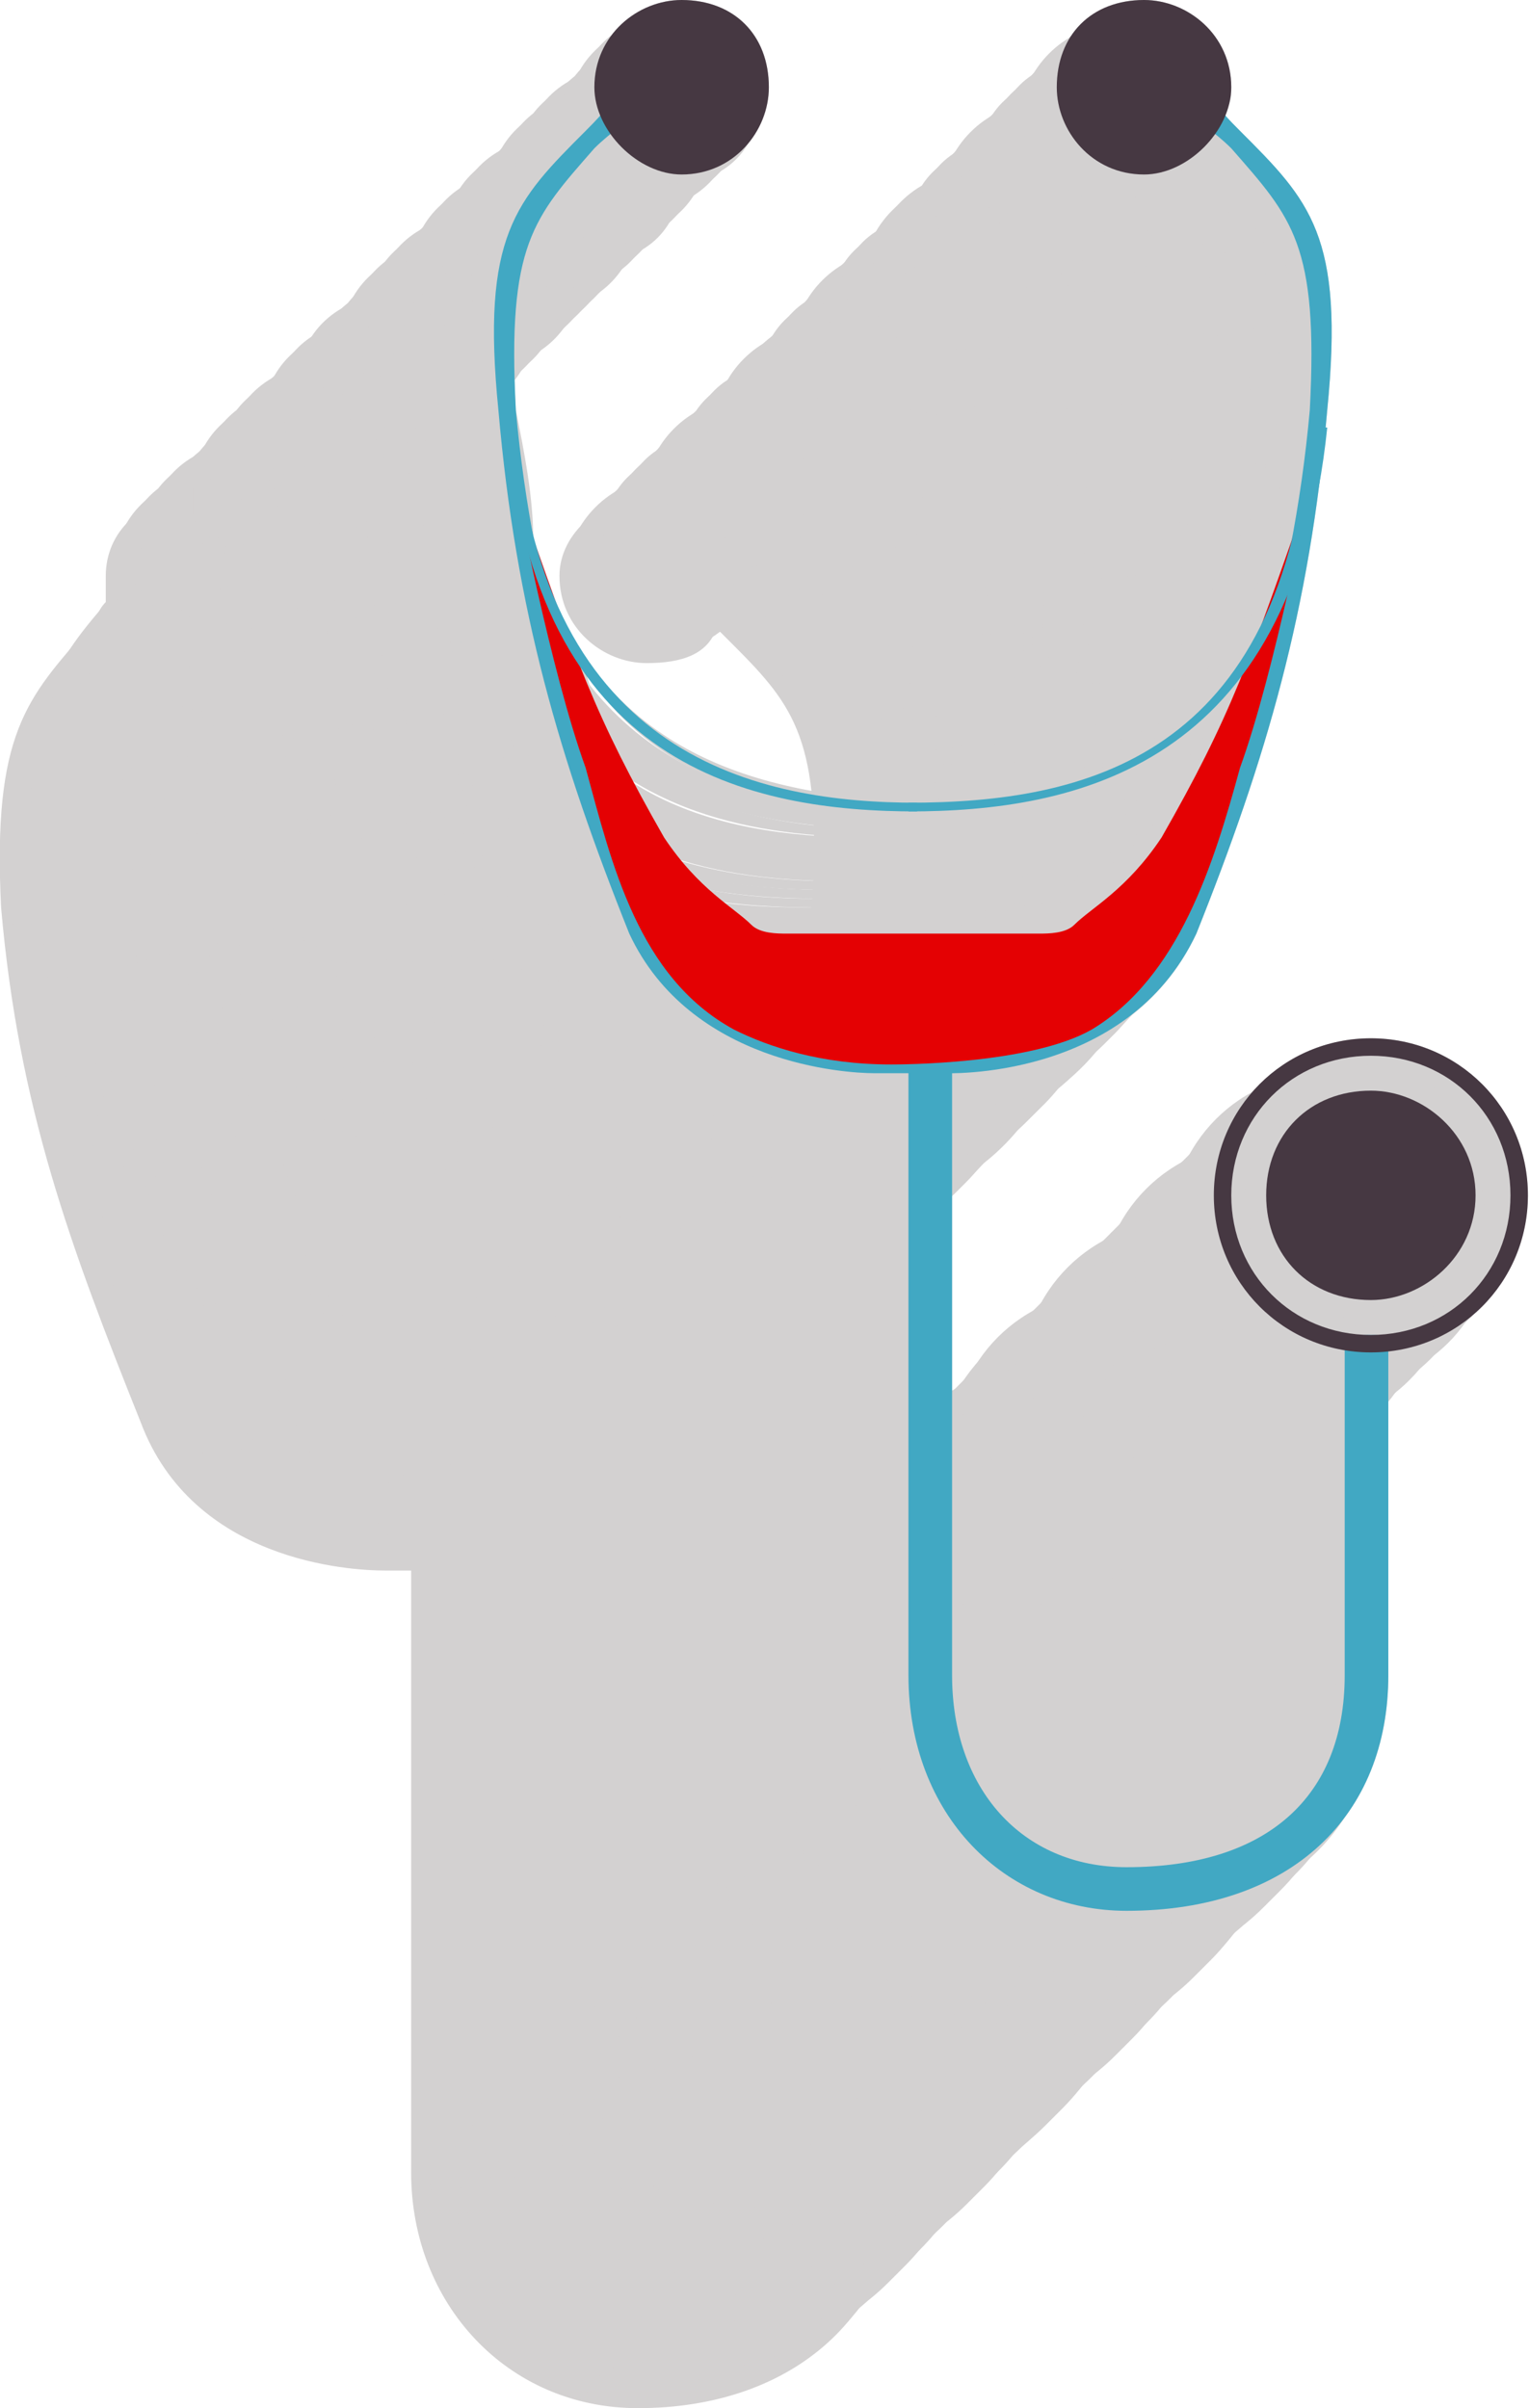 <?xml version="1.0" encoding="UTF-8"?>
<!DOCTYPE svg PUBLIC "-//W3C//DTD SVG 1.1//EN" "http://www.w3.org/Graphics/SVG/1.1/DTD/svg11.dtd">
<!-- Creator: CorelDRAW X8 -->
<svg xmlns="http://www.w3.org/2000/svg" xml:space="preserve" width="1.522in" height="2.397in" version="1.1" style="shape-rendering:geometricPrecision; text-rendering:geometricPrecision; image-rendering:optimizeQuality; fill-rule:evenodd; clip-rule:evenodd"
viewBox="0 0 175 276"
 xmlns:xlink="http://www.w3.org/1999/xlink">
 <defs>
  <style type="text/css">
   <![CDATA[
    .fil1 {fill:#41A8C3;fill-rule:nonzero}
    .fil2 {fill:#463842;fill-rule:nonzero}
    .fil0 {fill:#D3D1D1;fill-rule:nonzero}
    .fil3 {fill:#E40103;fill-rule:nonzero}
   ]]>
  </style>
 </defs>
 <g id="Objects">

  <path class="fil0" d="M85 194c0,-9 7,-16 15,-16 9,0 16,7 16,16 0,8 -7,15 -16,15 -8,0 -15,-7 -15,-15zm-12 82l0 0c18,0 30,-11 30,-27l0 -38c9,-1 15,-8 15,-17 0,-10 -8,-19 -18,-19 -10,0 -18,9 -18,19 0,9 7,16 16,17l0 38c0,13 -10,22 -25,22 -12,0 -21,-10 -21,-22l0 -69c4,0 22,-1 28,-17 8,-20 14,-36 15,-59 2,-20 -2,-24 -9,-32 -1,-1 -2,-2 -2,-3 0,0 0,-1 0,-3 0,-5 -4,-9 -10,-9 -5,0 -10,4 -10,9 0,6 5,10 10,10 4,0 7,-1 8,-4 1,1 1,1 2,2 7,7 10,11 9,29 -1,6 -1,12 -2,17 -1,2 -1,3 -2,5 -8,20 -25,23 -41,23 -16,0 -36,-3 -43,-29 -1,-5 -2,-10 -2,-16 -2,-18 2,-22 9,-29 0,-1 1,-1 1,-2 2,3 5,4 9,4 5,0 10,-4 10,-10 0,-5 -5,-9 -10,-9 -6,0 -10,4 -10,9 0,2 0,3 0,3 -1,1 -1,2 -2,3 -7,8 -11,12 -10,32 2,23 8,39 16,59 6,16 24,17 28,17 0,0 0,0 0,0l3 0 0 69c0,15 11,27 26,27zm-25 -126l0 0 0 0c0,0 0,0 0,0 0,0 0,0 0,0l0 0c13,0 28,-3 37,-15 -2,5 -5,10 -9,17 -4,6 -8,9 -9,10 -2,1 -3,2 -5,2l-14 0 0 0 -14 0c-2,0 -3,-1 -5,-2 -2,-1 -6,-4 -9,-10 -5,-7 -7,-12 -10,-18 10,13 25,16 38,16z"/>
  <path class="fil0" d="M112 194c0,-7 -5,-12 -12,-12 -6,0 -12,5 -12,12 0,6 6,11 12,11 7,0 12,-5 12,-11z"/>
  <path class="fil0" d="M86 192c0,-8 7,-15 15,-15 9,0 16,7 16,15 0,9 -7,16 -16,16 -8,0 -15,-7 -15,-16zm-12 83l0 0c18,0 30,-11 30,-28l0 -37c9,-1 16,-8 16,-18 0,-10 -9,-18 -19,-18 -10,0 -18,8 -18,18 0,10 7,17 16,18l0 37c0,14 -9,23 -25,23 -12,0 -21,-10 -21,-22l0 -69c4,0 22,-1 28,-17 8,-20 14,-37 16,-60 1,-19 -3,-23 -10,-31 -1,-1 -1,-2 -2,-3 0,-1 0,-2 0,-3 0,-5 -4,-10 -10,-10 -5,0 -10,5 -10,10 0,6 5,10 10,10 4,0 7,-2 9,-4 0,0 1,1 1,1 7,8 11,12 9,30 0,6 -1,11 -2,17 -1,1 -1,3 -2,5 -8,20 -25,23 -41,23 -16,0 -36,-4 -43,-29 -1,-5 -2,-10 -2,-16 -2,-18 2,-22 9,-30 0,0 1,-1 2,-1 1,2 4,4 8,4 5,0 10,-4 10,-10 0,-5 -5,-10 -10,-10 -6,0 -10,5 -10,10 0,1 0,2 0,3 0,1 -1,2 -2,3 -7,8 -11,12 -10,31 2,23 8,40 16,60 7,16 24,17 28,17 0,0 0,0 0,0l3 0 0 69c0,15 11,27 26,27zm-25 -126l0 0 0 0c0,0 0,0 0,0 0,0 1,0 1,0l0 0c12,-1 27,-3 37,-16 -3,6 -6,11 -10,18 -3,6 -7,9 -9,10 -2,1 -3,2 -5,2l-14 0 0 0 -14 0c-2,0 -3,-1 -5,-2 -2,-1 -6,-4 -9,-10 -4,-7 -7,-12 -10,-18 10,13 25,15 38,16z"/>
  <path class="fil0" d="M113 192c0,-6 -5,-12 -12,-12 -6,0 -11,6 -11,12 0,7 5,12 11,12 7,0 12,-5 12,-12z"/>
  <path class="fil0" d="M87 191c0,-8 7,-15 16,-15 8,0 15,7 15,15 0,9 -7,16 -15,16 -9,0 -16,-7 -16,-16zm-12 82l0 0c18,0 30,-10 30,-27l0 -37c9,-1 16,-9 16,-18 0,-10 -8,-18 -18,-18 -10,0 -19,8 -19,18 0,9 7,17 16,18l0 37c0,14 -9,22 -25,22 -12,0 -20,-9 -20,-21l0 -69c3,0 21,-1 27,-17 8,-20 14,-37 16,-60 1,-19 -3,-24 -10,-31 -1,-1 -1,-2 -2,-3 0,-1 0,-2 0,-3 0,-5 -4,-10 -10,-10 -5,0 -9,5 -9,10 0,6 4,10 9,10 4,0 7,-2 9,-4 0,0 1,1 1,1 7,8 11,12 9,30 0,6 -1,11 -2,16 -1,2 -1,4 -2,6 -8,20 -25,23 -41,23 -15,0 -36,-4 -43,-30 -1,-4 -1,-10 -2,-15 -1,-18 2,-22 9,-30 1,0 1,-1 2,-1 1,2 4,4 8,4 5,0 10,-4 10,-10 0,-5 -5,-10 -10,-10 -6,0 -10,5 -10,10 0,1 0,2 0,3 0,1 -1,2 -2,3 -7,7 -11,12 -9,31 2,23 7,40 15,60 7,16 25,17 28,17 0,0 0,0 0,0l3 0 0 69c0,15 11,26 26,26zm-25 -126l0 0 0 0c0,0 0,0 0,0 1,0 1,0 1,0l0 0c12,0 27,-2 37,-15 -3,6 -5,11 -10,18 -3,6 -7,9 -9,10 -1,1 -3,1 -5,1l-13 0 -1 0 -14 0c-2,0 -3,0 -4,-1 -2,-1 -6,-4 -10,-10 -4,-7 -7,-12 -10,-18 10,13 26,15 38,15z"/>
  <path class="fil0" d="M115 191c0,-6 -6,-12 -12,-12 -7,0 -12,6 -12,12 0,7 5,12 12,12 6,0 12,-5 12,-12z"/>
  <path class="fil0" d="M88 190c0,-8 7,-15 16,-15 8,0 15,7 15,15 0,9 -7,16 -15,16 -9,0 -16,-7 -16,-16zm-12 82l0 0c18,0 30,-10 30,-27l0 -37c9,-1 16,-9 16,-18 0,-10 -8,-18 -18,-18 -10,0 -18,8 -18,18 0,9 6,17 15,18l0 37c0,14 -9,22 -25,22 -12,0 -20,-9 -20,-22l0 -69c3,0 21,-1 27,-16 9,-20 14,-37 16,-60 1,-19 -3,-24 -10,-32 0,0 -1,-1 -2,-2 0,-1 0,-2 0,-3 0,-5 -4,-10 -9,-10 -6,0 -10,5 -10,10 0,6 4,10 10,10 3,0 6,-2 8,-4 0,0 1,1 1,1 7,8 11,12 9,30 0,6 -1,11 -2,16 0,2 -1,4 -2,6 -8,20 -25,23 -40,23 -16,0 -37,-4 -44,-30 -1,-5 -1,-10 -2,-15 -1,-18 2,-22 9,-30 1,0 1,-1 2,-1 2,2 5,4 8,4 6,0 10,-4 10,-10 0,-5 -4,-10 -10,-10 -5,0 -10,5 -10,10 0,1 0,2 1,3 -1,1 -2,2 -3,2 -7,8 -11,13 -9,32 2,23 7,40 15,60 7,16 25,16 28,16 0,0 1,0 1,0l3 0 0 69c0,16 10,27 25,27zm-25 -126l0 0 0 0c0,0 0,0 1,0 0,0 0,0 0,0l0 0c12,0 27,-2 37,-15 -3,6 -5,11 -9,18 -4,6 -8,8 -10,10 -1,1 -3,1 -4,1l-14 0 -1 0 -14 0c-2,0 -3,0 -4,-1 -2,-2 -6,-4 -10,-10 -4,-7 -7,-12 -9,-18 9,13 25,15 37,15z"/>
  <path class="fil0" d="M116 190c0,-6 -6,-12 -12,-12 -7,0 -12,6 -12,12 0,7 5,12 12,12 6,0 12,-5 12,-12z"/>
  <path class="fil0" d="M89 189c0,-9 7,-16 16,-16 8,0 15,7 15,16 0,9 -7,16 -15,16 -9,0 -16,-7 -16,-16zm-12 82l0 0c19,0 30,-10 30,-27l0 -37c9,-1 16,-9 16,-18 0,-10 -8,-18 -18,-18 -10,0 -18,8 -18,18 0,9 7,17 15,18l0 37c0,14 -9,22 -25,22 -12,0 -20,-9 -20,-22l0 -69c3,0 21,-1 28,-16 8,-20 13,-37 15,-60 2,-19 -2,-24 -10,-32 0,0 -1,-1 -2,-2 0,-1 1,-2 1,-3 0,-6 -5,-10 -10,-10 -6,0 -10,4 -10,10 0,5 4,10 10,10 3,0 6,-2 8,-5 1,1 1,2 1,2 7,8 11,11 9,30 0,6 -1,11 -2,16 0,2 -1,4 -1,6 -9,19 -26,23 -41,23 -16,0 -37,-4 -44,-30 0,-5 -1,-10 -2,-15 -1,-19 2,-22 9,-30 1,0 1,-1 2,-2 2,3 5,5 8,5 6,0 10,-5 10,-10 0,-6 -4,-10 -10,-10 -5,0 -10,4 -10,10 0,1 0,2 1,3 -1,1 -2,2 -2,2 -8,8 -12,13 -10,32 2,23 7,40 15,60 7,15 25,16 28,16 1,0 1,0 1,0l3 0 0 69c0,16 11,27 25,27zm-25 -126l0 0 0 0c1,0 1,0 1,0 0,0 0,0 0,0l0 0c12,0 27,-2 37,-15 -2,6 -5,11 -9,18 -4,6 -8,8 -10,10 -1,1 -3,1 -4,1l-14 0 -1 0 -14 0c-1,0 -3,0 -4,-1 -2,-2 -6,-4 -10,-10 -4,-7 -7,-12 -9,-19 9,14 25,16 37,16z"/>
  <path class="fil0" d="M117 189c0,-7 -6,-12 -12,-12 -7,0 -12,5 -12,12 0,7 5,12 12,12 6,0 12,-5 12,-12z"/>
  <path class="fil0" d="M90 188c0,-9 7,-16 16,-16 9,0 16,7 16,16 0,8 -7,15 -16,15 -9,0 -16,-7 -16,-15zm-11 82l0 0c18,0 30,-11 30,-27l0 -37c8,-1 15,-9 15,-18 0,-10 -8,-18 -18,-18 -10,0 -18,8 -18,18 0,9 7,17 15,18l0 37c0,14 -9,22 -24,22 -12,0 -21,-9 -21,-22l0 -69c4,0 21,-1 28,-16 8,-20 13,-37 15,-60 2,-20 -2,-24 -10,-32 0,-1 -1,-1 -2,-2 1,-1 1,-2 1,-3 0,-6 -5,-10 -10,-10 -6,0 -10,4 -10,10 0,5 4,10 10,10 3,0 6,-2 8,-5 1,1 1,1 2,2 7,8 10,11 9,30 -1,5 -2,11 -3,16 0,2 -1,4 -1,5 -8,20 -26,23 -41,23 -16,0 -36,-3 -44,-29 0,-5 -1,-10 -1,-15 -2,-19 2,-22 9,-30 0,-1 1,-1 1,-2 2,3 5,5 8,5 6,0 10,-5 10,-10 0,-6 -4,-10 -10,-10 -5,0 -10,4 -10,10 0,1 1,2 1,3 -1,1 -2,1 -2,2 -8,8 -12,12 -10,32 2,23 7,40 16,60 6,15 24,16 27,16 1,0 1,0 1,0l3 0 0 69c0,16 11,27 26,27zm-25 -126l0 0 0 0c0,0 0,0 0,0 0,0 0,0 0,0l0 0c12,0 28,-2 37,-15 -2,6 -5,11 -9,18 -4,6 -8,8 -10,10 -1,1 -3,1 -4,1l-14 0 0 0 -15 0c-1,0 -3,0 -4,-1 -2,-2 -6,-4 -10,-10 -4,-7 -7,-13 -9,-19 10,14 25,16 38,16z"/>
  <path class="fil0" d="M118 188c0,-7 -5,-12 -12,-12 -7,0 -12,5 -12,12 0,6 5,12 12,12 7,0 12,-6 12,-12z"/>
  <path class="fil0" d="M92 187c0,-9 7,-16 15,-16 9,0 16,7 16,16 0,8 -7,15 -16,15 -8,0 -15,-7 -15,-15zm-12 82l0 0c18,0 30,-11 30,-27l0 -37c8,-2 15,-9 15,-18 0,-10 -8,-18 -18,-18 -10,0 -18,8 -18,18 0,9 7,16 16,18l0 37c0,14 -10,22 -25,22 -12,0 -21,-9 -21,-22l0 -69c4,0 21,-1 28,-17 8,-19 13,-36 15,-59 2,-20 -2,-24 -9,-32 -1,-1 -2,-1 -3,-2 1,-1 1,-2 1,-3 0,-6 -5,-10 -10,-10 -6,0 -10,4 -10,10 0,5 4,10 10,10 3,0 6,-2 8,-5 1,1 1,1 2,2 7,7 10,11 9,30 -1,5 -1,11 -2,16 -1,2 -2,4 -2,5 -8,20 -26,23 -41,23 -16,0 -36,-3 -43,-29 -1,-5 -2,-10 -2,-15 -2,-19 2,-23 9,-30 0,-1 1,-1 1,-2 2,3 5,5 8,5 6,0 10,-5 10,-10 0,-6 -4,-10 -10,-10 -5,0 -9,4 -9,10 0,1 0,2 0,3 -1,1 -2,1 -2,2 -7,8 -11,12 -10,32 2,23 7,40 16,59 6,16 24,17 27,17 1,0 1,0 1,0l3 0 0 69c0,16 11,27 26,27zm-25 -126l0 0 0 0c0,0 0,0 0,0 0,0 0,0 0,0l0 0c13,0 28,-2 37,-15 -2,6 -5,11 -9,18 -4,6 -8,8 -10,9 -1,1 -2,2 -4,2l-14 0 0 0 -15 0c-1,0 -3,-1 -4,-2 -2,-1 -6,-3 -9,-9 -5,-8 -8,-13 -10,-19 10,14 25,16 38,16z"/>
  <path class="fil0" d="M119 187c0,-7 -5,-12 -12,-12 -6,0 -12,5 -12,12 0,6 6,12 12,12 7,0 12,-6 12,-12z"/>
  <path class="fil0" d="M93 186c0,-9 7,-16 15,-16 9,0 16,7 16,16 0,8 -7,15 -16,15 -8,0 -15,-7 -15,-15zm-12 82l0 0c18,0 30,-11 30,-27l0 -37c9,-2 15,-9 15,-18 0,-10 -8,-19 -18,-19 -10,0 -18,9 -18,19 0,9 7,16 16,18l0 37c0,13 -10,22 -25,22 -12,0 -21,-9 -21,-22l0 -69c4,0 21,-1 28,-17 8,-19 13,-36 15,-59 2,-20 -2,-24 -9,-32 -1,-1 -2,-2 -2,-2 0,-1 0,-2 0,-3 0,-6 -4,-10 -10,-10 -5,0 -10,4 -10,10 0,5 5,9 10,9 4,0 7,-1 8,-4 1,1 1,1 2,2 7,7 10,11 9,29 -1,6 -1,12 -2,17 -1,2 -1,3 -2,5 -8,20 -25,23 -41,23 -16,0 -36,-3 -43,-29 -1,-5 -2,-10 -2,-16 -2,-18 2,-22 9,-29 0,-1 1,-1 1,-2 2,3 5,4 9,4 5,0 9,-4 9,-9 0,-6 -4,-10 -9,-10 -6,0 -10,4 -10,10 0,1 0,2 0,3 -1,0 -1,1 -2,2 -7,8 -11,12 -10,32 2,23 8,40 16,59 6,16 24,17 28,17 0,0 0,0 0,0l3 0 0 69c0,16 11,27 26,27zm-25 -126l0 0 0 0c0,0 0,0 0,0 0,0 0,0 0,0l0 0c13,0 28,-2 37,-15 -2,5 -5,11 -9,18 -4,5 -8,8 -10,9 -1,1 -2,2 -4,2l-14 0 0 0 -14 0c-2,0 -4,-1 -5,-2 -2,-1 -6,-4 -9,-9 -5,-8 -7,-13 -10,-19 10,13 25,16 38,16z"/>
  <path class="fil0" d="M120 186c0,-7 -5,-12 -12,-12 -6,0 -12,5 -12,12 0,6 6,12 12,12 7,0 12,-6 12,-12z"/>
  <path class="fil0" d="M94 184c0,-8 7,-15 15,-15 9,0 16,7 16,15 0,9 -7,16 -16,16 -8,0 -15,-7 -15,-16zm-12 83l0 0c18,0 30,-11 30,-28l0 -37c9,-1 16,-8 16,-18 0,-10 -9,-18 -19,-18 -10,0 -18,8 -18,18 0,10 7,17 16,18l0 37c0,14 -9,23 -25,23 -12,0 -21,-10 -21,-22l0 -69c4,0 22,-1 28,-17 8,-20 14,-36 16,-60 1,-19 -3,-23 -10,-31 -1,-1 -2,-2 -2,-3 0,-1 0,-2 0,-3 0,-5 -4,-9 -10,-9 -5,0 -10,4 -10,9 0,6 5,10 10,10 4,0 7,-1 9,-4 0,0 1,1 1,2 7,7 11,11 9,29 0,6 -1,12 -2,17 -1,2 -1,3 -2,5 -8,20 -25,23 -41,23 -16,0 -36,-3 -43,-29 -1,-5 -2,-10 -2,-16 -2,-18 2,-22 9,-29 0,-1 1,-2 1,-2 2,3 5,4 9,4 5,0 10,-4 10,-10 0,-5 -5,-9 -10,-9 -6,0 -10,4 -10,9 0,1 0,2 0,3 -1,1 -1,2 -2,3 -7,8 -11,12 -10,31 2,24 8,40 16,60 6,16 24,17 28,17 0,0 0,0 0,0l3 0 0 69c0,15 11,27 26,27zm-25 -126l0 0 0 0c0,0 0,0 0,0 0,0 0,0 1,0l0 0c12,0 27,-3 37,-16 -3,6 -6,11 -10,18 -3,6 -7,9 -9,10 -2,1 -3,2 -5,2l-14 0 0 0 -14 0c-2,0 -3,-1 -5,-2 -2,-1 -6,-4 -9,-10 -5,-7 -7,-12 -10,-18 10,13 25,16 38,16z"/>
  <path class="fil0" d="M121 184c0,-6 -5,-11 -12,-11 -6,0 -12,5 -12,11 0,7 6,12 12,12 7,0 12,-5 12,-12z"/>
  <path class="fil0" d="M95 183c0,-8 7,-15 16,-15 8,0 15,7 15,15 0,9 -7,16 -15,16 -9,0 -16,-7 -16,-16zm-12 83l0 0c18,0 30,-11 30,-28l0 -37c9,-1 16,-9 16,-18 0,-10 -8,-18 -18,-18 -10,0 -19,8 -19,18 0,9 7,17 16,18l0 37c0,14 -9,22 -25,22 -12,0 -21,-9 -21,-21l0 -69c4,0 22,-1 28,-17 8,-20 14,-37 16,-60 1,-19 -3,-23 -10,-31 -1,-1 -1,-2 -2,-3 0,-1 0,-2 0,-3 0,-5 -4,-10 -10,-10 -5,0 -10,5 -10,10 0,6 5,10 10,10 4,0 7,-2 9,-4 0,0 1,1 1,1 7,8 11,12 9,30 0,6 -1,11 -2,17 -1,1 -1,3 -2,5 -8,20 -25,23 -41,23 -15,0 -36,-4 -43,-29 -1,-5 -1,-10 -2,-16 -1,-18 2,-22 9,-30 1,0 1,-1 2,-1 1,2 4,4 8,4 5,0 10,-4 10,-10 0,-5 -5,-10 -10,-10 -6,0 -10,5 -10,10 0,1 0,2 0,3 0,1 -1,2 -2,3 -7,8 -11,12 -9,31 1,23 7,40 15,60 7,16 24,17 28,17 0,0 0,0 0,0l3 0 0 69c0,15 11,27 26,27zm-25 -127l0 0 0 0c0,0 0,0 0,0 0,0 1,0 1,0l0 0c12,0 27,-2 37,-15 -3,6 -5,11 -10,18 -3,6 -7,9 -9,10 -2,1 -3,2 -5,2l-14 0 0 0 -14 0c-2,0 -3,-1 -5,-2 -1,-1 -5,-4 -9,-10 -4,-7 -7,-12 -10,-18 10,13 25,15 38,15z"/>
  <path class="fil0" d="M122 183c0,-6 -5,-12 -11,-12 -7,0 -12,6 -12,12 0,7 5,12 12,12 6,0 11,-5 11,-12z"/>
  <path class="fil0" d="M96 182c0,-8 7,-15 16,-15 8,0 15,7 15,15 0,9 -7,16 -15,16 -9,0 -16,-7 -16,-16zm-12 82l0 0c18,0 30,-10 30,-27l0 -37c9,-1 16,-9 16,-18 0,-10 -8,-18 -18,-18 -10,0 -18,8 -18,18 0,9 6,17 15,18l0 37c0,14 -9,22 -25,22 -12,0 -20,-9 -20,-21l0 -70c3,0 21,0 27,-16 8,-20 14,-37 16,-60 1,-19 -3,-24 -10,-31 -1,-1 -1,-2 -2,-3 0,-1 0,-2 0,-3 0,-5 -4,-10 -10,-10 -5,0 -9,5 -9,10 0,6 4,10 9,10 4,0 7,-2 9,-4 0,0 1,1 1,1 7,8 11,12 9,30 0,6 -1,11 -2,16 0,2 -1,4 -2,6 -8,20 -25,23 -40,23 -16,0 -37,-4 -44,-30 -1,-4 -1,-10 -2,-15 -1,-18 2,-22 9,-30 1,0 1,-1 2,-1 1,2 5,4 8,4 5,0 10,-4 10,-10 0,-5 -5,-10 -10,-10 -6,0 -10,5 -10,10 0,1 0,2 1,3 -1,1 -2,2 -3,3 -7,7 -11,12 -9,31 2,23 7,40 15,60 7,16 25,16 28,16 0,0 1,0 1,0l2 0 0 70c0,15 11,26 26,26zm-25 -126l0 0 0 0c0,0 0,0 1,0 0,0 0,0 0,0l0 0c12,0 27,-2 37,-15 -3,6 -5,11 -10,18 -3,6 -7,8 -9,10 -1,1 -3,1 -5,1l-13 0 -1 0 -14 0c-2,0 -3,0 -4,-1 -2,-2 -6,-4 -10,-10 -4,-7 -7,-12 -10,-18 10,13 26,15 38,15z"/>
  <path class="fil0" d="M124 182c0,-6 -6,-12 -12,-12 -7,0 -12,6 -12,12 0,7 5,12 12,12 6,0 12,-5 12,-12z"/>
  <path class="fil0" d="M97 181c0,-9 7,-16 16,-16 8,0 15,7 15,16 0,9 -7,16 -15,16 -9,0 -16,-7 -16,-16zm-12 82l0 0c19,0 30,-10 30,-27l0 -37c9,-1 16,-9 16,-18 0,-10 -8,-18 -18,-18 -10,0 -18,8 -18,18 0,9 6,17 15,18l0 37c0,14 -9,22 -25,22 -12,0 -20,-9 -20,-22l0 -69c3,0 21,-1 27,-16 9,-20 14,-37 16,-60 2,-19 -2,-24 -10,-32 0,0 -1,-1 -2,-2 0,-1 1,-2 1,-3 0,-5 -5,-10 -10,-10 -6,0 -10,5 -10,10 0,6 4,10 10,10 3,0 6,-2 8,-5 0,1 1,2 1,2 7,8 11,12 9,30 0,6 -1,11 -2,16 0,2 -1,4 -2,6 -8,19 -25,23 -40,23 -16,0 -37,-4 -44,-30 -1,-5 -1,-10 -2,-15 -1,-18 2,-22 9,-30 1,0 1,-1 2,-2 2,3 5,5 8,5 6,0 10,-4 10,-10 0,-5 -4,-10 -10,-10 -5,0 -10,5 -10,10 0,1 0,2 1,3 -1,1 -2,2 -3,2 -7,8 -11,13 -9,32 2,23 7,40 15,60 7,16 25,16 28,16 0,0 1,0 1,0l3 0 0 69c0,16 10,27 25,27zm-25 -126l0 0 0 0c0,0 1,0 1,0 0,0 0,0 0,0l0 0c12,0 27,-2 37,-15 -3,6 -5,11 -9,18 -4,6 -8,8 -10,10 -1,1 -3,1 -4,1l-14 0 -1 0 -14 0c-1,0 -3,0 -4,-1 -2,-2 -6,-4 -10,-10 -4,-7 -7,-12 -9,-18 9,13 25,15 37,15z"/>
  <path class="fil0" d="M125 181c0,-7 -6,-12 -12,-12 -7,0 -12,5 -12,12 0,7 5,12 12,12 6,0 12,-5 12,-12z"/>
  <path class="fil0" d="M98 180c0,-9 7,-16 16,-16 9,0 16,7 16,16 0,9 -7,16 -16,16 -9,0 -16,-7 -16,-16zm-12 82l0 0c19,0 30,-11 30,-27l0 -37c9,-1 16,-9 16,-18 0,-10 -8,-18 -18,-18 -10,0 -18,8 -18,18 0,9 7,17 15,18l0 37c0,14 -9,22 -25,22 -12,0 -20,-9 -20,-22l0 -69c4,0 21,-1 28,-16 8,-20 13,-37 15,-60 2,-20 -2,-24 -10,-32 0,0 -1,-1 -2,-2 1,-1 1,-2 1,-3 0,-6 -5,-10 -10,-10 -6,0 -10,4 -10,10 0,5 4,10 10,10 3,0 6,-2 8,-5 1,1 1,1 2,2 7,8 10,11 9,30 -1,6 -2,11 -3,16 0,2 -1,4 -1,5 -8,20 -26,24 -41,24 -16,0 -37,-4 -44,-30 0,-5 -1,-10 -2,-15 -1,-19 2,-22 9,-30 1,-1 1,-1 2,-2 2,3 5,5 8,5 6,0 10,-5 10,-10 0,-6 -4,-10 -10,-10 -5,0 -10,4 -10,10 0,1 0,2 1,3 -1,1 -2,2 -2,2 -8,8 -12,12 -10,32 2,23 7,40 15,60 7,15 25,16 28,16 1,0 1,0 1,0l3 0 0 69c0,16 11,27 25,27zm-25 -126l0 0 0 0c1,0 1,0 1,0 0,0 0,0 0,0l0 0c12,0 27,-2 37,-15 -2,6 -5,11 -9,18 -4,6 -8,8 -10,10 -1,1 -3,1 -4,1l-14 0 -1 0 -14 0c-1,0 -3,0 -4,-1 -2,-2 -6,-4 -10,-10 -4,-7 -7,-12 -9,-19 9,14 25,16 37,16z"/>
  <path class="fil0" d="M126 180c0,-7 -6,-12 -12,-12 -7,0 -12,5 -12,12 0,7 5,12 12,12 6,0 12,-5 12,-12z"/>
  <path class="fil0" d="M99 179c0,-9 7,-16 16,-16 9,0 16,7 16,16 0,8 -7,15 -16,15 -9,0 -16,-7 -16,-15zm-11 82l0 0c18,0 30,-11 30,-27l0 -37c8,-1 15,-9 15,-18 0,-10 -8,-18 -18,-18 -10,0 -18,8 -18,18 0,9 7,17 16,18l0 37c0,14 -10,22 -25,22 -12,0 -21,-9 -21,-22l0 -69c4,0 21,-1 28,-17 8,-19 13,-36 15,-59 2,-20 -2,-24 -9,-32 -1,-1 -2,-1 -3,-2 1,-1 1,-2 1,-3 0,-6 -5,-10 -10,-10 -6,0 -10,4 -10,10 0,5 4,10 10,10 3,0 6,-2 8,-5 1,1 1,1 2,2 7,7 10,11 9,30 -1,5 -2,11 -2,16 -1,2 -2,4 -2,5 -8,20 -26,23 -41,23 -16,0 -36,-3 -43,-29 -1,-5 -2,-10 -2,-15 -2,-19 2,-23 9,-30 0,-1 1,-1 1,-2 2,3 5,5 8,5 6,0 10,-5 10,-10 0,-6 -4,-10 -10,-10 -5,0 -10,4 -10,10 0,1 1,2 1,3 -1,1 -2,1 -2,2 -8,8 -12,12 -10,32 2,23 7,40 16,59 6,16 24,17 27,17 1,0 1,0 1,0l3 0 0 69c0,16 11,27 26,27zm-25 -126l0 0 0 0c0,0 0,0 0,0 0,0 0,0 0,0l0 0c13,0 28,-2 37,-15 -2,6 -5,11 -9,18 -4,6 -8,8 -10,10 -1,0 -3,1 -4,1l-14 0 0 0 -15 0c-1,0 -3,-1 -4,-1 -2,-2 -6,-4 -10,-10 -4,-7 -7,-13 -9,-19 10,14 25,16 38,16z"/>
  <path class="fil0" d="M127 179c0,-7 -5,-12 -12,-12 -7,0 -12,5 -12,12 0,6 5,12 12,12 7,0 12,-6 12,-12z"/>
  <path class="fil0" d="M101 178c0,-9 7,-16 15,-16 9,0 16,7 16,16 0,8 -7,15 -16,15 -8,0 -15,-7 -15,-15zm-12 82l0 0c18,0 30,-11 30,-27l0 -37c9,-2 15,-9 15,-18 0,-10 -8,-18 -18,-18 -10,0 -18,8 -18,18 0,9 7,16 16,18l0 37c0,14 -10,22 -25,22 -12,0 -21,-9 -21,-22l0 -69c4,0 21,-1 28,-17 8,-19 13,-36 15,-59 2,-20 -2,-24 -9,-32 -1,-1 -2,-2 -3,-2 1,-1 1,-2 1,-3 0,-6 -5,-10 -10,-10 -5,0 -10,4 -10,10 0,5 5,10 10,10 3,0 7,-2 8,-5 1,1 1,1 2,2 7,7 10,11 9,29 -1,6 -1,12 -2,17 -1,2 -2,4 -2,5 -8,20 -26,23 -41,23 -16,0 -36,-3 -43,-29 -1,-5 -2,-10 -2,-16 -2,-18 2,-22 9,-29 0,-1 1,-1 1,-2 2,3 5,5 8,5 6,0 10,-5 10,-10 0,-6 -4,-10 -10,-10 -5,0 -9,4 -9,10 0,1 0,2 0,3 -1,0 -1,1 -2,2 -7,8 -11,12 -10,32 2,23 8,40 16,59 6,16 24,17 28,17 0,0 0,0 0,0l3 0 0 69c0,16 11,27 26,27zm-25 -126l0 0 0 0c0,0 0,0 0,0 0,0 0,0 0,0l0 0c13,0 28,-2 37,-15 -2,6 -5,11 -9,18 -4,6 -8,8 -10,9 -1,1 -2,2 -4,2l-14 0 0 0 -14 0c-2,0 -4,-1 -5,-2 -2,-1 -6,-3 -9,-9 -5,-8 -8,-13 -10,-19 10,14 25,16 38,16z"/>
  <path class="fil0" d="M128 178c0,-7 -5,-12 -12,-12 -6,0 -12,5 -12,12 0,6 6,12 12,12 7,0 12,-6 12,-12z"/>
  <path class="fil0" d="M102 177c0,-9 7,-16 15,-16 9,0 16,7 16,16 0,8 -7,15 -16,15 -8,0 -15,-7 -15,-15zm-12 82l0 0c18,0 30,-11 30,-27l0 -38c9,-1 15,-8 15,-17 0,-10 -8,-19 -18,-19 -10,0 -18,9 -18,19 0,9 7,16 16,17l0 38c0,13 -10,22 -25,22 -12,0 -21,-9 -21,-22l0 -69c4,0 21,-1 28,-17 8,-20 14,-36 15,-59 2,-20 -2,-24 -9,-32 -1,-1 -2,-2 -2,-3 0,0 0,-1 0,-2 0,-6 -4,-10 -10,-10 -5,0 -10,4 -10,10 0,5 5,9 10,9 4,0 7,-1 8,-4 1,1 1,1 2,2 7,7 10,11 9,29 -1,6 -1,12 -2,17 -1,2 -1,3 -2,5 -8,20 -25,23 -41,23 -16,0 -36,-3 -43,-29 -1,-5 -2,-10 -2,-16 -2,-18 2,-22 9,-29 0,-1 1,-1 1,-2 2,3 5,4 9,4 5,0 10,-4 10,-9 0,-6 -5,-10 -10,-10 -6,0 -10,4 -10,10 0,1 0,2 0,2 -1,1 -1,2 -2,3 -7,8 -11,12 -10,32 2,23 8,39 16,59 6,16 24,17 28,17 0,0 0,0 0,0l3 0 0 69c0,15 11,27 26,27zm-25 -126l0 0 0 0c0,0 0,0 0,0 0,0 0,0 0,0l0 0c13,0 28,-3 37,-15 -2,5 -5,10 -9,17 -4,6 -8,9 -9,10 -2,1 -3,2 -5,2l-14 0 0 0 -14 0c-2,0 -3,-1 -5,-2 -2,-1 -6,-4 -9,-10 -5,-7 -7,-12 -10,-18 10,13 25,16 38,16z"/>
  <path class="fil0" d="M129 177c0,-7 -5,-12 -12,-12 -6,0 -12,5 -12,12 0,6 6,11 12,11 7,0 12,-5 12,-11z"/>
  <path class="fil0" d="M103 175c0,-8 7,-15 15,-15 9,0 16,7 16,15 0,9 -7,16 -16,16 -8,0 -15,-7 -15,-16zm-12 83l0 0c18,0 30,-11 30,-28l0 -37c9,-1 16,-8 16,-18 0,-10 -9,-18 -19,-18 -10,0 -18,8 -18,18 0,10 7,17 16,18l0 37c0,14 -9,23 -25,23 -12,0 -21,-10 -21,-22l0 -69c4,0 22,-1 28,-17 8,-20 14,-37 16,-60 1,-19 -3,-23 -10,-31 -1,-1 -1,-2 -2,-3 0,-1 0,-2 0,-3 0,-5 -4,-10 -10,-10 -5,0 -10,5 -10,10 0,6 5,10 10,10 4,0 7,-1 9,-4 0,0 1,1 1,1 7,8 11,12 9,30 0,6 -1,11 -2,17 -1,2 -1,3 -2,5 -8,20 -25,23 -41,23 -16,0 -36,-4 -43,-29 -1,-5 -2,-10 -2,-16 -2,-18 2,-22 9,-30 0,0 1,-1 1,-1 2,3 5,4 9,4 5,0 10,-4 10,-10 0,-5 -5,-10 -10,-10 -6,0 -10,5 -10,10 0,1 0,2 0,3 0,1 -1,2 -2,3 -7,8 -11,12 -10,31 2,23 8,40 16,60 6,16 24,17 28,17 0,0 0,0 0,0l3 0 0 69c0,15 11,27 26,27zm-25 -126l0 0 0 0c0,0 0,0 0,0 0,0 0,0 1,0l0 0c12,0 27,-3 37,-16 -3,6 -6,11 -10,18 -3,6 -7,9 -9,10 -2,1 -3,2 -5,2l-14 0 0 0 -14 0c-2,0 -3,-1 -5,-2 -2,-1 -6,-4 -9,-10 -5,-7 -7,-12 -10,-18 10,13 25,16 38,16z"/>
  <path class="fil0" d="M130 175c0,-6 -5,-11 -12,-11 -6,0 -11,5 -11,11 0,7 5,12 11,12 7,0 12,-5 12,-12z"/>
  <path class="fil0" d="M104 174c0,-8 7,-15 16,-15 8,0 15,7 15,15 0,9 -7,16 -15,16 -9,0 -16,-7 -16,-16zm-12 83l0 0c18,0 30,-11 30,-28l0 -37c9,-1 16,-9 16,-18 0,-10 -8,-18 -18,-18 -10,0 -19,8 -19,18 0,9 7,17 16,18l0 37c0,14 -9,22 -25,22 -12,0 -21,-9 -21,-21l0 -69c4,0 22,-1 28,-17 8,-20 14,-37 16,-60 1,-19 -3,-23 -10,-31 -1,-1 -1,-2 -2,-3 0,-1 0,-2 0,-3 0,-5 -4,-10 -10,-10 -5,0 -9,5 -9,10 0,6 4,10 9,10 4,0 7,-2 9,-4 0,0 1,1 1,1 7,8 11,12 9,30 0,6 -1,11 -2,17 -1,1 -1,3 -2,5 -8,20 -25,23 -41,23 -15,0 -36,-4 -43,-30 -1,-4 -1,-9 -2,-15 -1,-18 2,-22 9,-30 1,0 1,-1 2,-1 1,2 4,4 8,4 5,0 10,-4 10,-10 0,-5 -5,-10 -10,-10 -6,0 -10,5 -10,10 0,1 0,2 0,3 0,1 -1,2 -2,3 -7,8 -11,12 -9,31 2,23 7,40 15,60 7,16 24,17 28,17 0,0 0,0 0,0l3 0 0 69c0,15 11,27 26,27zm-25 -127l0 0 0 0c0,0 0,0 0,0 1,0 1,0 1,0l0 0c12,0 27,-2 37,-15 -3,6 -5,11 -10,18 -3,6 -7,9 -9,10 -1,1 -3,1 -5,1l-13 0 -1 0 -14 0c-2,0 -3,0 -5,-1 -1,-1 -5,-4 -9,-10 -4,-7 -7,-12 -10,-18 10,13 26,15 38,15z"/>
  <path class="fil0" d="M131 174c0,-6 -5,-12 -11,-12 -7,0 -12,6 -12,12 0,7 5,12 12,12 6,0 11,-5 11,-12z"/>
  <path class="fil0" d="M105 173c0,-8 7,-15 16,-15 8,0 15,7 15,15 0,9 -7,16 -15,16 -9,0 -16,-7 -16,-16zm-12 82l0 0c18,0 30,-10 30,-27l0 -37c9,-1 16,-9 16,-18 0,-10 -8,-18 -18,-18 -10,0 -18,8 -18,18 0,9 6,17 15,18l0 37c0,14 -9,22 -25,22 -12,0 -20,-9 -20,-22l0 -69c3,0 21,-1 27,-16 8,-20 14,-37 16,-60 1,-19 -3,-24 -10,-32 -1,0 -1,-1 -2,-2 0,-1 0,-2 0,-3 0,-5 -4,-10 -9,-10 -6,0 -10,5 -10,10 0,6 4,10 10,10 3,0 6,-2 8,-4 0,0 1,1 1,1 7,8 11,12 9,30 0,6 -1,11 -2,16 0,2 -1,4 -2,6 -8,20 -25,23 -40,23 -16,0 -37,-4 -44,-30 -1,-5 -1,-10 -2,-15 -1,-18 2,-22 9,-30 1,0 1,-1 2,-1 2,2 5,4 8,4 6,0 10,-4 10,-10 0,-5 -4,-10 -10,-10 -5,0 -10,5 -10,10 0,1 0,2 1,3 -1,1 -2,2 -3,2 -7,8 -11,13 -9,32 2,23 7,40 15,60 7,16 25,16 28,16 0,0 1,0 1,0l3 0 0 69c0,16 10,27 25,27zm-25 -126l0 0 0 0c0,0 0,0 1,0 0,0 0,0 0,0l0 0c12,0 27,-2 37,-15 -3,6 -5,11 -10,18 -3,6 -7,8 -9,10 -1,1 -3,1 -4,1l-14 0 -1 0 -14 0c-2,0 -3,0 -4,-1 -2,-2 -6,-4 -10,-10 -4,-7 -7,-12 -9,-18 9,13 25,15 37,15z"/>
  <path class="fil0" d="M133 173c0,-6 -6,-12 -12,-12 -7,0 -12,6 -12,12 0,7 5,12 12,12 6,0 12,-5 12,-12z"/>
  <path class="fil0" d="M106 172c0,-9 7,-16 16,-16 8,0 15,7 15,16 0,9 -7,16 -15,16 -9,0 -16,-7 -16,-16zm-12 82l0 0c19,0 30,-10 30,-27l0 -37c9,-1 16,-9 16,-18 0,-10 -8,-18 -18,-18 -10,0 -18,8 -18,18 0,9 7,17 15,18l0 37c0,14 -9,22 -25,22 -12,0 -20,-9 -20,-22l0 -69c3,0 21,-1 27,-16 9,-20 14,-37 16,-60 2,-19 -2,-24 -10,-32 0,0 -1,-1 -2,-2 0,-1 1,-2 1,-3 0,-5 -5,-10 -10,-10 -6,0 -10,5 -10,10 0,5 4,10 10,10 3,0 6,-2 8,-5 0,1 1,2 1,2 7,8 11,11 9,30 0,6 -1,11 -2,16 0,2 -1,4 -1,6 -9,19 -26,23 -41,23 -16,0 -37,-4 -44,-30 -1,-5 -1,-10 -2,-15 -1,-19 2,-22 9,-30 1,0 1,-1 2,-2 2,3 5,5 8,5 6,0 10,-5 10,-10 0,-5 -4,-10 -10,-10 -5,0 -10,5 -10,10 0,1 0,2 1,3 -1,1 -2,2 -2,2 -8,8 -12,13 -10,32 2,23 7,40 15,60 7,16 25,16 28,16 1,0 1,0 1,0l3 0 0 69c0,16 10,27 25,27zm-25 -126l0 0 0 0c1,0 1,0 1,0 0,0 0,0 0,0l0 0c12,0 27,-2 37,-15 -2,6 -5,11 -9,18 -4,6 -8,8 -10,10 -1,1 -3,1 -4,1l-14 0 -1 0 -14 0c-1,0 -3,0 -4,-1 -2,-2 -6,-4 -10,-10 -4,-7 -7,-12 -9,-18 9,13 25,15 37,15z"/>
  <path class="fil0" d="M134 172c0,-7 -6,-12 -12,-12 -7,0 -12,5 -12,12 0,7 5,12 12,12 6,0 12,-5 12,-12z"/>
  <path class="fil0" d="M107 171c0,-9 7,-16 16,-16 9,0 16,7 16,16 0,9 -7,16 -16,16 -9,0 -16,-7 -16,-16zm-12 82l0 0c19,0 31,-11 31,-27l0 -37c8,-1 15,-9 15,-18 0,-10 -8,-18 -18,-18 -10,0 -18,8 -18,18 0,9 7,17 15,18l0 37c0,14 -9,22 -25,22 -11,0 -20,-9 -20,-22l0 -69c4,0 21,-1 28,-16 8,-20 13,-37 15,-60 2,-20 -2,-24 -10,-32 0,-1 -1,-1 -2,-2 1,-1 1,-2 1,-3 0,-6 -5,-10 -10,-10 -6,0 -10,4 -10,10 0,5 4,10 10,10 3,0 6,-2 8,-5 1,1 1,1 2,2 7,8 10,11 9,30 -1,5 -2,11 -3,16 0,2 -1,4 -1,5 -8,20 -26,23 -41,23 -16,0 -36,-3 -44,-29 0,-5 -1,-10 -1,-15 -2,-19 1,-22 9,-30 0,-1 0,-1 1,-2 2,3 5,5 8,5 6,0 10,-5 10,-10 0,-6 -4,-10 -10,-10 -5,0 -10,4 -10,10 0,1 1,2 1,3 -1,1 -2,1 -2,2 -8,8 -12,12 -10,32 2,23 7,40 15,60 7,15 25,16 28,16 1,0 1,0 1,0l3 0 0 69c0,16 11,27 25,27zm-24 -126l0 0 0 0c0,0 0,0 0,0 0,0 0,0 0,0l0 0c12,0 27,-2 37,-15 -2,6 -5,11 -9,18 -4,6 -8,8 -10,10 -1,1 -3,1 -4,1l-14 0 0 0 -15 0c-1,0 -3,0 -4,-1 -2,-2 -6,-4 -10,-10 -4,-7 -7,-13 -9,-19 9,14 25,16 38,16z"/>
  <path class="fil0" d="M135 171c0,-7 -5,-12 -12,-12 -7,0 -12,5 -12,12 0,6 5,12 12,12 7,0 12,-6 12,-12z"/>
  <path class="fil0" d="M108 170c0,-9 7,-16 16,-16 9,0 16,7 16,16 0,8 -7,15 -16,15 -9,0 -16,-7 -16,-15zm-11 82l0 0c18,0 30,-11 30,-27l0 -37c8,-2 15,-9 15,-18 0,-10 -8,-18 -18,-18 -10,0 -18,8 -18,18 0,9 7,16 16,18l0 37c0,14 -10,22 -25,22 -12,0 -21,-9 -21,-22l0 -69c4,0 21,-1 28,-17 8,-19 13,-36 15,-59 2,-20 -2,-24 -9,-32 -1,-1 -2,-1 -3,-2 1,-1 1,-2 1,-3 0,-6 -5,-10 -10,-10 -6,0 -10,4 -10,10 0,5 4,10 10,10 3,0 6,-2 8,-5 1,1 1,1 2,2 7,7 10,11 9,30 -1,5 -1,11 -2,16 -1,2 -2,4 -2,5 -8,20 -26,23 -41,23 -16,0 -36,-3 -43,-29 -1,-5 -2,-10 -2,-15 -2,-19 2,-23 9,-30 0,-1 1,-1 1,-2 2,3 5,5 8,5 6,0 10,-5 10,-10 0,-6 -4,-10 -10,-10 -5,0 -9,4 -9,10 0,1 0,2 0,3 -1,1 -2,1 -2,2 -7,8 -12,12 -10,32 2,23 7,40 16,59 6,16 24,17 27,17 1,0 1,0 1,0l3 0 0 69c0,16 11,27 26,27zm-25 -126l0 0 0 0c0,0 0,0 0,0 0,0 0,0 0,0l0 0c13,0 28,-2 37,-15 -2,6 -5,11 -9,18 -4,6 -8,8 -10,9 -1,1 -2,2 -4,2l-14 0 0 0 -15 0c-1,0 -3,-1 -4,-2 -2,-1 -6,-3 -10,-9 -4,-8 -7,-13 -9,-19 10,14 25,16 38,16z"/>
  <path class="fil0" d="M136 170c0,-7 -5,-12 -12,-12 -6,0 -12,5 -12,12 0,6 6,12 12,12 7,0 12,-6 12,-12z"/>
  <path class="fil0" d="M110 169c0,-9 7,-16 15,-16 9,0 16,7 16,16 0,8 -7,15 -16,15 -8,0 -15,-7 -15,-15zm-12 82l0 0c18,0 30,-11 30,-27l0 -37c9,-2 15,-9 15,-18 0,-10 -8,-19 -18,-19 -10,0 -18,9 -18,19 0,9 7,16 16,18l0 37c0,14 -10,22 -25,22 -12,0 -21,-9 -21,-22l0 -69c4,0 21,-1 28,-17 8,-19 13,-36 15,-59 2,-20 -2,-24 -9,-32 -1,-1 -2,-2 -2,-2 0,-1 0,-2 0,-3 0,-6 -4,-10 -10,-10 -5,0 -10,4 -10,10 0,5 5,10 10,10 4,0 7,-2 8,-5 1,1 1,1 2,2 7,7 10,11 9,29 -1,6 -1,12 -2,17 -1,2 -1,4 -2,5 -8,20 -26,23 -41,23 -16,0 -36,-3 -43,-29 -1,-5 -2,-10 -2,-16 -2,-18 2,-22 9,-29 0,-1 1,-1 1,-2 2,3 5,5 9,5 5,0 9,-5 9,-10 0,-6 -4,-10 -9,-10 -6,0 -10,4 -10,10 0,1 0,2 0,3 -1,0 -1,1 -2,2 -7,8 -11,12 -10,32 2,23 8,40 16,59 6,16 24,17 28,17 0,0 0,0 0,0l3 0 0 69c0,16 11,27 26,27zm-25 -126l0 0 0 0c0,0 0,0 0,0 0,0 0,0 0,0l0 0c13,0 28,-2 37,-15 -2,5 -5,11 -9,18 -4,5 -8,8 -10,9 -1,1 -2,2 -4,2l-14 0 0 0 -14 0c-2,0 -4,-1 -5,-2 -2,-1 -6,-4 -9,-9 -5,-8 -7,-13 -10,-19 10,13 25,16 38,16z"/>
  <path class="fil0" d="M137 169c0,-7 -5,-12 -12,-12 -6,0 -12,5 -12,12 0,6 6,12 12,12 7,0 12,-6 12,-12z"/>
  <path class="fil0" d="M111 168c0,-9 7,-16 15,-16 9,0 16,7 16,16 0,8 -7,15 -16,15 -8,0 -15,-7 -15,-15zm-12 82l0 0c18,0 30,-11 30,-27l0 -38c9,-1 16,-8 16,-17 0,-10 -9,-19 -19,-19 -10,0 -18,9 -18,19 0,9 7,16 16,17l0 38c0,13 -9,22 -25,22 -12,0 -21,-10 -21,-22l0 -69c4,0 22,-1 28,-17 8,-20 14,-36 16,-60 1,-19 -3,-23 -10,-31 -1,-1 -2,-2 -2,-3 0,0 0,-1 0,-3 0,-5 -4,-9 -10,-9 -5,0 -10,4 -10,9 0,6 5,10 10,10 4,0 7,-1 8,-4 1,0 2,1 2,2 7,7 11,11 9,29 -1,6 -1,12 -2,17 -1,2 -1,3 -2,5 -8,20 -25,23 -41,23 -16,0 -36,-3 -43,-29 -1,-5 -2,-10 -2,-16 -2,-18 2,-22 9,-29 0,-1 1,-2 1,-2 2,3 5,4 9,4 5,0 10,-4 10,-10 0,-5 -5,-9 -10,-9 -6,0 -10,4 -10,9 0,2 0,3 0,3 -1,1 -1,2 -2,3 -7,8 -11,12 -10,31 2,24 8,40 16,60 6,16 24,17 28,17 0,0 0,0 0,0l3 0 0 69c0,15 11,27 26,27zm-25 -126l0 0 0 0c0,0 0,0 0,0 0,0 0,0 0,0l0 0c13,0 28,-3 38,-16 -3,6 -6,11 -10,18 -3,6 -7,9 -9,10 -2,1 -3,2 -5,2l-14 0 0 0 -14 0c-2,0 -3,-1 -5,-2 -2,-1 -6,-4 -9,-10 -5,-7 -7,-12 -10,-18 10,13 25,16 38,16z"/>
  <path class="fil0" d="M138 168c0,-7 -5,-12 -12,-12 -6,0 -12,5 -12,12 0,6 6,11 12,11 7,0 12,-5 12,-11z"/>
  <path class="fil0" d="M112 166c0,-8 7,-15 15,-15 9,0 16,7 16,15 0,9 -7,16 -16,16 -8,0 -15,-7 -15,-16zm-12 83l0 0c18,0 30,-11 30,-28l0 -37c9,-1 16,-8 16,-18 0,-10 -9,-18 -19,-18 -10,0 -18,8 -18,18 0,10 7,17 16,18l0 37c0,14 -9,23 -25,23 -12,0 -21,-10 -21,-22l0 -69c4,0 22,-1 28,-17 8,-20 14,-37 16,-60 1,-19 -3,-23 -10,-31 -1,-1 -1,-2 -2,-3 0,-1 0,-2 0,-3 0,-5 -4,-10 -10,-10 -5,0 -10,5 -10,10 0,6 5,10 10,10 4,0 7,-2 9,-4 0,0 1,1 1,1 7,8 11,12 9,30 0,6 -1,11 -2,17 -1,1 -1,3 -2,5 -8,20 -25,23 -41,23 -15,0 -36,-4 -43,-29 -1,-5 -2,-10 -2,-16 -1,-18 2,-22 9,-30 1,0 1,-1 2,-1 1,2 4,4 8,4 5,0 10,-4 10,-10 0,-5 -5,-10 -10,-10 -6,0 -10,5 -10,10 0,1 0,2 0,3 0,1 -1,2 -2,3 -7,8 -11,12 -9,31 1,23 7,40 15,60 7,16 24,17 28,17 0,0 0,0 0,0l3 0 0 69c0,15 11,27 26,27zm-25 -126l0 0 0 0c0,0 0,0 0,0 0,0 1,0 1,0l0 0c12,-1 27,-3 37,-16 -3,6 -5,11 -10,18 -3,6 -7,9 -9,10 -2,1 -3,2 -5,2l-14 0 0 0 -14 0c-2,0 -3,-1 -5,-2 -1,-1 -5,-4 -9,-10 -4,-7 -7,-12 -10,-18 10,13 25,15 38,16z"/>
  <path class="fil0" d="M139 166c0,-6 -5,-12 -12,-12 -6,0 -11,6 -11,12 0,7 5,12 11,12 7,0 12,-5 12,-12z"/>
  <path class="fil0" d="M113 165c0,-8 7,-15 16,-15 8,0 15,7 15,15 0,9 -7,16 -15,16 -9,0 -16,-7 -16,-16zm-12 82l0 0c18,0 30,-10 30,-27l0 -37c9,-1 16,-9 16,-18 0,-10 -8,-18 -18,-18 -10,0 -19,8 -19,18 0,9 7,17 16,18l0 37c0,14 -9,22 -25,22 -12,0 -20,-9 -20,-21l0 -69c3,-1 21,-1 27,-17 8,-20 14,-37 16,-60 1,-19 -3,-24 -10,-31 -1,-1 -1,-2 -2,-3 0,-1 0,-2 0,-3 0,-5 -4,-10 -10,-10 -5,0 -9,5 -9,10 0,6 4,10 9,10 4,0 7,-2 9,-4 0,0 1,1 1,1 7,8 11,12 9,30 0,6 -1,11 -2,16 -1,2 -1,4 -2,6 -8,20 -25,23 -41,23 -15,0 -36,-4 -43,-30 -1,-4 -1,-10 -2,-15 -1,-18 2,-22 9,-30 1,0 1,-1 2,-1 1,2 4,4 8,4 5,0 10,-4 10,-10 0,-5 -5,-10 -10,-10 -6,0 -10,5 -10,10 0,1 0,2 0,3 0,1 -1,2 -2,3 -7,7 -11,12 -9,31 2,23 7,40 15,60 7,16 25,17 28,17 0,0 1,-1 1,-1l2 0 0 70c0,15 11,26 26,26zm-25 -126l0 0 0 0c0,0 0,0 0,0 1,0 1,0 1,0l0 0c12,0 27,-2 37,-15 -3,6 -5,11 -10,18 -3,6 -7,8 -9,10 -1,1 -3,1 -5,1l-13 0 -1 0 -14 0c-2,0 -3,0 -4,-1 -2,-2 -6,-4 -10,-10 -4,-7 -7,-12 -10,-18 10,13 26,15 38,15z"/>
  <path class="fil0" d="M141 165c0,-6 -6,-12 -12,-12 -7,0 -12,6 -12,12 0,7 5,12 12,12 6,0 12,-5 12,-12z"/>
  <path class="fil0" d="M114 164c0,-8 7,-16 16,-16 8,0 15,8 15,16 0,9 -7,16 -15,16 -9,0 -16,-7 -16,-16zm-12 82l0 0c19,0 30,-10 30,-27l0 -37c9,-1 16,-9 16,-18 0,-10 -8,-18 -18,-18 -10,0 -18,8 -18,18 0,9 6,17 15,18l0 37c0,14 -9,22 -25,22 -12,0 -20,-9 -20,-22l0 -69c3,0 21,-1 27,-16 9,-20 14,-37 16,-60 2,-19 -2,-24 -10,-32 0,0 -1,-1 -2,-2 0,-1 1,-2 1,-3 0,-5 -5,-10 -10,-10 -6,0 -10,5 -10,10 0,6 4,10 10,10 3,0 6,-2 8,-4 0,0 1,1 1,1 7,8 11,12 9,30 0,6 -1,11 -2,16 0,2 -1,4 -2,6 -8,20 -25,23 -40,23 -16,0 -37,-4 -44,-30 -1,-5 -1,-10 -2,-15 -1,-18 2,-22 9,-30 1,0 1,-1 2,-1 2,2 5,4 8,4 6,0 10,-4 10,-10 0,-5 -4,-10 -10,-10 -5,0 -10,5 -10,10 0,1 0,2 1,3 -1,1 -2,2 -3,2 -7,8 -11,13 -9,32 2,23 7,40 15,60 7,16 25,16 28,16 0,0 1,0 1,0l3 0 0 69c0,16 10,27 25,27zm-25 -126l0 0 0 0c0,0 1,0 1,0 0,0 0,0 0,0l0 0c12,0 27,-2 37,-15 -3,6 -5,11 -9,18 -4,6 -8,8 -10,10 -1,1 -3,1 -4,1l-14 0 -1 0 -14 0c-1,0 -3,0 -4,-1 -2,-2 -6,-4 -10,-10 -4,-7 -7,-12 -9,-18 9,13 25,15 37,15z"/>
  <path class="fil0" d="M142 164c0,-6 -6,-12 -12,-12 -7,0 -12,6 -12,12 0,7 5,12 12,12 6,0 12,-5 12,-12z"/>
  <path class="fil0" d="M115 163c0,-9 7,-16 16,-16 8,0 15,7 15,16 0,9 -7,16 -15,16 -9,0 -16,-7 -16,-16zm-12 82l0 0c19,0 30,-10 30,-27l0 -37c9,-1 16,-9 16,-18 0,-10 -8,-18 -18,-18 -10,0 -18,8 -18,18 0,9 7,17 15,18l0 37c0,14 -9,22 -25,22 -12,0 -20,-9 -20,-22l0 -69c3,0 21,-1 28,-16 8,-20 13,-37 15,-60 2,-19 -2,-24 -10,-32 0,0 -1,-1 -2,-2 0,-1 1,-2 1,-3 0,-6 -5,-10 -10,-10 -6,0 -10,4 -10,10 0,5 4,10 10,10 3,0 6,-2 8,-5 1,1 1,2 2,2 7,8 10,11 9,30 -1,6 -2,11 -3,16 0,2 -1,4 -1,5 -8,20 -26,24 -41,24 -16,0 -37,-4 -44,-30 0,-5 -1,-10 -2,-15 -1,-19 2,-22 9,-30 1,0 1,-1 2,-2 2,3 5,5 8,5 6,0 10,-5 10,-10 0,-6 -4,-10 -10,-10 -5,0 -10,4 -10,10 0,1 0,2 1,3 -1,1 -2,2 -2,2 -8,8 -12,13 -10,32 2,23 7,40 15,60 7,15 25,16 28,16 1,0 1,0 1,0l3 0 0 69c0,16 11,27 25,27zm-25 -126l0 0 0 0c1,0 1,0 1,0 0,0 0,0 0,0l0 0c12,0 27,-2 37,-15 -2,6 -5,11 -9,18 -4,6 -8,8 -10,10 -1,1 -3,1 -4,1l-14 0 -1 0 -14 0c-1,0 -3,0 -4,-1 -2,-2 -6,-4 -10,-10 -4,-7 -7,-12 -9,-19 9,14 25,16 37,16z"/>
  <path class="fil0" d="M143 163c0,-7 -6,-12 -12,-12 -7,0 -12,5 -12,12 0,7 5,12 12,12 6,0 12,-5 12,-12z"/>
  <path class="fil0" d="M116 162c0,-9 7,-16 16,-16 9,0 16,7 16,16 0,8 -7,15 -16,15 -9,0 -16,-7 -16,-15zm-11 82l0 0c18,0 30,-11 30,-27l0 -37c8,-1 15,-9 15,-18 0,-10 -8,-18 -18,-18 -10,0 -18,8 -18,18 0,9 7,17 15,18l0 37c0,14 -9,22 -24,22 -12,0 -21,-9 -21,-22l0 -69c4,0 21,-1 28,-17 8,-19 13,-36 15,-59 2,-20 -2,-24 -9,-32 -1,-1 -2,-1 -3,-2 1,-1 1,-2 1,-3 0,-6 -5,-10 -10,-10 -6,0 -10,4 -10,10 0,5 4,10 10,10 3,0 6,-2 8,-5 1,1 1,1 2,2 7,7 10,11 9,30 -1,5 -2,11 -2,16 -1,2 -2,4 -2,5 -8,20 -26,23 -41,23 -16,0 -36,-3 -43,-29 -1,-5 -2,-10 -2,-15 -2,-19 2,-23 9,-30 0,-1 1,-1 1,-2 2,3 5,5 8,5 6,0 10,-5 10,-10 0,-6 -4,-10 -10,-10 -5,0 -10,4 -10,10 0,1 1,2 1,3 -1,1 -2,1 -2,2 -8,8 -12,12 -10,32 2,23 7,40 16,59 6,16 24,17 27,17 1,0 1,0 1,0l3 0 0 69c0,16 11,27 26,27zm-25 -126l0 0 0 0c0,0 0,0 0,0 0,0 0,0 0,0l0 0c13,0 28,-2 37,-15 -2,6 -5,11 -9,18 -4,6 -8,8 -10,10 -1,1 -3,1 -4,1l-14 0 0 0 -15 0c-1,0 -3,0 -4,-1 -2,-2 -6,-4 -10,-10 -4,-7 -7,-13 -9,-19 10,14 25,16 38,16z"/>
  <path class="fil0" d="M144 162c0,-7 -5,-12 -12,-12 -7,0 -12,5 -12,12 0,6 5,12 12,12 7,0 12,-6 12,-12z"/>
  <path class="fil0" d="M118 161c0,-9 7,-16 15,-16 9,0 16,7 16,16 0,8 -7,15 -16,15 -8,0 -15,-7 -15,-15zm-12 82l0 0c18,0 30,-11 30,-27l0 -37c8,-2 15,-9 15,-18 0,-10 -8,-18 -18,-18 -10,0 -18,8 -18,18 0,9 7,16 16,18l0 37c0,14 -10,22 -25,22 -12,0 -21,-9 -21,-22l0 -69c4,0 21,-1 28,-17 8,-19 13,-36 15,-59 2,-20 -2,-24 -9,-32 -1,-1 -2,-1 -3,-2 1,-1 1,-2 1,-3 0,-6 -5,-10 -10,-10 -5,0 -10,4 -10,10 0,5 5,10 10,10 3,0 6,-2 8,-5 1,1 1,1 2,2 7,7 10,11 9,29 -1,6 -1,12 -2,17 -1,2 -2,4 -2,5 -8,20 -26,23 -41,23 -16,0 -36,-3 -43,-29 -1,-5 -2,-10 -2,-16 -2,-18 2,-22 9,-29 0,-1 1,-1 1,-2 2,3 5,5 8,5 6,0 10,-5 10,-10 0,-6 -4,-10 -10,-10 -5,0 -9,4 -9,10 0,1 0,2 0,3 -1,1 -1,1 -2,2 -7,8 -11,12 -10,32 2,23 8,40 16,59 6,16 24,17 27,17 1,0 1,0 1,0l3 0 0 69c0,16 11,27 26,27zm-25 -126l0 0 0 0c0,0 0,0 0,0 0,0 0,0 0,0l0 0c13,0 28,-2 37,-15 -2,6 -5,11 -9,18 -4,6 -8,8 -10,9 -1,1 -2,2 -4,2l-14 0 0 0 -14 0c-2,0 -4,-1 -5,-2 -2,-1 -6,-3 -9,-9 -5,-8 -8,-13 -10,-19 10,14 25,16 38,16z"/>
  <path class="fil0" d="M145 161c0,-7 -5,-12 -12,-12 -6,0 -12,5 -12,12 0,6 6,12 12,12 7,0 12,-6 12,-12z"/>
  <path class="fil0" d="M119 160c0,-9 7,-16 15,-16 9,0 16,7 16,16 0,8 -7,15 -16,15 -8,0 -15,-7 -15,-15zm-12 82l0 0c18,0 30,-11 30,-27l0 -37c9,-2 15,-9 15,-18 0,-10 -8,-19 -18,-19 -10,0 -18,9 -18,19 0,9 7,16 16,18l0 37c0,13 -10,22 -25,22 -12,0 -21,-9 -21,-22l0 -69c4,0 21,-1 28,-17 8,-20 14,-36 15,-59 2,-20 -2,-24 -9,-32 -1,-1 -2,-2 -2,-2 0,-1 0,-2 0,-3 0,-6 -4,-10 -10,-10 -5,0 -10,4 -10,10 0,5 5,9 10,9 4,0 7,-1 8,-4 1,1 1,1 2,2 7,7 10,11 9,29 -1,6 -1,12 -2,17 -1,2 -1,3 -2,5 -8,20 -25,23 -41,23 -16,0 -36,-3 -43,-29 -1,-5 -2,-10 -2,-16 -2,-18 2,-22 9,-29 0,-1 1,-1 1,-2 2,3 5,4 9,4 5,0 10,-4 10,-9 0,-6 -5,-10 -10,-10 -6,0 -10,4 -10,10 0,1 0,2 0,3 -1,0 -1,1 -2,2 -7,8 -11,12 -10,32 2,23 8,39 16,59 6,16 24,17 28,17 0,0 0,0 0,0l3 0 0 69c0,15 11,27 26,27zm-25 -126l0 0 0 0c0,0 0,0 0,0 0,0 0,0 0,0l0 0c13,0 28,-3 37,-15 -2,5 -5,10 -9,17 -4,6 -8,9 -9,10 -2,1 -3,2 -5,2l-14 0 0 0 -14 0c-2,0 -4,-1 -5,-2 -2,-1 -6,-4 -9,-10 -5,-7 -7,-12 -10,-18 10,13 25,16 38,16z"/>
  <path class="fil0" d="M146 160c0,-7 -5,-12 -12,-12 -6,0 -12,5 -12,12 0,6 6,12 12,12 7,0 12,-6 12,-12z"/>
  <path class="fil0" d="M120 158c0,-8 7,-15 15,-15 9,0 16,7 16,15 0,9 -7,16 -16,16 -8,0 -15,-7 -15,-16zm-12 83l0 0c18,0 30,-11 30,-28l0 -37c9,-1 16,-8 16,-18 0,-10 -9,-18 -19,-18 -10,0 -18,8 -18,18 0,10 7,17 16,18l0 37c0,14 -9,23 -25,23 -12,0 -21,-10 -21,-22l0 -69c4,0 22,-1 28,-17 8,-20 14,-37 16,-60 1,-19 -3,-23 -10,-31 -1,-1 -2,-2 -2,-3 0,-1 0,-2 0,-3 0,-5 -4,-10 -10,-10 -5,0 -10,5 -10,10 0,6 5,10 10,10 4,0 7,-1 9,-4 0,0 1,1 1,2 7,7 11,11 9,29 0,6 -1,11 -2,17 -1,2 -1,3 -2,5 -8,20 -25,23 -41,23 -16,0 -36,-3 -43,-29 -1,-5 -2,-10 -2,-16 -2,-18 2,-22 9,-29 0,-1 1,-2 1,-2 2,3 5,4 9,4 5,0 10,-4 10,-10 0,-5 -5,-10 -10,-10 -6,0 -10,5 -10,10 0,1 0,2 0,3 0,1 -1,2 -2,3 -7,8 -11,12 -10,31 2,23 8,40 16,60 6,16 24,17 28,17 0,0 0,0 0,0l3 0 0 69c0,15 11,27 26,27zm-25 -126l0 0 0 0c0,0 0,0 0,0 0,0 0,0 1,0l0 0c12,0 27,-3 37,-16 -3,6 -6,11 -10,18 -3,6 -7,9 -9,10 -2,1 -3,2 -5,2l-14 0 0 0 -14 0c-2,0 -3,-1 -5,-2 -2,-1 -6,-4 -9,-10 -5,-7 -7,-12 -10,-18 10,13 25,16 38,16z"/>
  <path class="fil0" d="M147 158c0,-6 -5,-11 -12,-11 -6,0 -12,5 -12,11 0,7 6,12 12,12 7,0 12,-5 12,-12z"/>
  <path class="fil0" d="M121 157c0,-8 7,-15 16,-15 8,0 15,7 15,15 0,9 -7,16 -15,16 -9,0 -16,-7 -16,-16zm-12 83l0 0c18,0 30,-11 30,-28l0 -37c9,-1 16,-9 16,-18 0,-10 -8,-18 -18,-18 -10,0 -19,8 -19,18 0,9 7,17 16,18l0 37c0,14 -9,22 -25,22 -12,0 -21,-9 -21,-21l0 -69c4,0 22,-1 28,-17 8,-20 14,-37 16,-60 1,-19 -3,-23 -10,-31 -1,-1 -1,-2 -2,-3 0,-1 0,-2 0,-3 0,-5 -4,-10 -10,-10 -5,0 -10,5 -10,10 0,6 5,10 10,10 4,0 7,-2 9,-4 0,0 1,1 1,1 7,8 11,12 9,30 0,6 -1,11 -2,17 -1,1 -1,3 -2,5 -8,20 -25,23 -41,23 -15,0 -36,-4 -43,-30 -1,-4 -1,-9 -2,-15 -1,-18 2,-22 9,-30 1,0 1,-1 2,-1 1,2 4,4 8,4 5,0 10,-4 10,-10 0,-5 -5,-10 -10,-10 -6,0 -10,5 -10,10 0,1 0,2 0,3 0,1 -1,2 -2,3 -7,8 -11,12 -9,31 1,23 7,40 15,60 7,16 24,17 28,17 0,0 0,0 0,0l3 0 0 69c0,15 11,27 26,27zm-25 -127l0 0 0 0c0,0 0,0 0,0 0,0 1,0 1,0l0 0c12,0 27,-2 37,-15 -3,6 -5,11 -10,18 -3,6 -7,9 -9,10 -1,1 -3,2 -5,2l-14 0 0 0 -14 0c-2,0 -3,-1 -5,-2 -1,-1 -5,-4 -9,-10 -4,-7 -7,-12 -10,-18 10,13 25,15 38,15z"/>
  <path class="fil0" d="M148 157c0,-6 -5,-12 -11,-12 -7,0 -12,6 -12,12 0,7 5,12 12,12 6,0 11,-5 11,-12z"/>
  <path class="fil0" d="M122 156c0,-8 7,-15 16,-15 8,0 15,7 15,15 0,9 -7,16 -15,16 -9,0 -16,-7 -16,-16zm-12 82l0 0c18,0 30,-10 30,-27l0 -37c9,-1 16,-9 16,-18 0,-10 -8,-18 -18,-18 -10,0 -18,8 -18,18 0,9 6,17 15,18l0 37c0,14 -9,22 -25,22 -12,0 -20,-9 -20,-21l0 -70c3,0 21,0 27,-16 8,-20 14,-37 16,-60 1,-19 -3,-24 -10,-31 -1,-1 -1,-2 -2,-3 0,-1 0,-2 0,-3 0,-5 -4,-10 -9,-10 -6,0 -10,5 -10,10 0,6 4,10 10,10 3,0 6,-2 8,-4 0,0 1,1 1,1 7,8 11,12 9,30 0,6 -1,11 -2,16 0,2 -1,4 -2,6 -8,20 -25,23 -40,23 -16,0 -37,-4 -44,-30 -1,-5 -1,-10 -2,-15 -1,-18 2,-22 9,-30 1,0 1,-1 2,-1 1,2 5,4 8,4 5,0 10,-4 10,-10 0,-5 -5,-10 -10,-10 -5,0 -10,5 -10,10 0,1 0,2 1,3 -1,1 -2,2 -3,3 -7,7 -11,12 -9,31 2,23 7,40 15,60 7,16 25,16 28,16 0,0 1,0 1,0l3 0 0 70c0,15 10,26 25,26zm-25 -126l0 0 0 0c0,0 0,0 1,0 0,0 0,0 0,0l0 0c12,0 27,-2 37,-15 -3,6 -5,11 -10,18 -3,6 -7,8 -9,10 -1,1 -3,1 -5,1l-13 0 -1 0 -14 0c-2,0 -3,0 -4,-1 -2,-2 -6,-4 -10,-10 -4,-7 -7,-12 -10,-18 10,13 26,15 38,15z"/>
  <path class="fil0" d="M150 156c0,-6 -6,-12 -12,-12 -7,0 -12,6 -12,12 0,7 5,12 12,12 6,0 12,-5 12,-12z"/>
  <path class="fil0" d="M123 155c0,-9 7,-16 16,-16 8,0 15,7 15,16 0,9 -7,16 -15,16 -9,0 -16,-7 -16,-16zm-12 82l0 0c19,0 30,-10 30,-27l0 -37c9,-1 16,-9 16,-18 0,-10 -8,-18 -18,-18 -10,0 -18,8 -18,18 0,9 6,17 15,18l0 37c0,14 -9,22 -25,22 -12,0 -20,-9 -20,-22l0 -69c3,0 21,-1 27,-16 9,-20 14,-37 16,-60 2,-19 -2,-24 -10,-32 0,0 -1,-1 -2,-2 0,-1 1,-2 1,-3 0,-5 -5,-10 -10,-10 -6,0 -10,5 -10,10 0,5 4,10 10,10 3,0 6,-2 8,-5 0,1 1,2 1,2 7,8 11,12 9,30 0,6 -1,11 -2,16 0,2 -1,4 -1,6 -9,19 -26,23 -41,23 -16,0 -37,-4 -44,-30 -1,-5 -1,-10 -2,-15 -1,-18 2,-22 9,-30 1,0 1,-1 2,-2 2,3 5,5 8,5 6,0 10,-5 10,-10 0,-5 -4,-10 -10,-10 -5,0 -10,5 -10,10 0,1 0,2 1,3 -1,1 -2,2 -3,2 -7,8 -11,13 -9,32 2,23 7,40 15,60 7,16 25,16 28,16 0,0 1,0 1,0l3 0 0 69c0,16 10,27 25,27zm-25 -126l0 0 0 0c0,0 1,0 1,0 0,0 0,0 0,0l0 0c12,0 27,-2 37,-15 -2,6 -5,11 -9,18 -4,6 -8,8 -10,10 -1,1 -3,1 -4,1l-14 0 -1 0 -14 0c-1,0 -3,0 -4,-1 -2,-2 -6,-4 -10,-10 -4,-7 -7,-12 -9,-18 9,13 25,15 37,15z"/>
  <path class="fil0" d="M151 155c0,-7 -6,-12 -12,-12 -7,0 -12,5 -12,12 0,7 5,12 12,12 6,0 12,-5 12,-12z"/>
  <path class="fil0" d="M124 154c0,-9 7,-16 16,-16 9,0 16,7 16,16 0,9 -7,16 -16,16 -9,0 -16,-7 -16,-16zm-12 82l0 0c19,0 30,-11 30,-27l0 -37c9,-1 16,-9 16,-18 0,-10 -8,-18 -18,-18 -10,0 -18,8 -18,18 0,9 7,17 15,18l0 37c0,14 -9,22 -25,22 -11,0 -20,-9 -20,-22l0 -69c4,0 21,-1 28,-16 8,-20 13,-37 15,-60 2,-20 -2,-24 -10,-32 0,0 -1,-1 -2,-2 1,-1 1,-2 1,-3 0,-6 -5,-10 -10,-10 -6,0 -10,4 -10,10 0,5 4,10 10,10 3,0 6,-2 8,-5 1,1 1,1 2,2 7,8 10,11 9,30 -1,6 -2,11 -3,16 0,2 -1,4 -1,5 -8,20 -26,23 -41,23 -16,0 -36,-3 -44,-29 0,-5 -1,-10 -2,-15 -1,-19 2,-22 9,-30 1,-1 1,-1 2,-2 2,3 5,5 8,5 6,0 10,-5 10,-10 0,-6 -4,-10 -10,-10 -5,0 -10,4 -10,10 0,1 1,2 1,3 -1,1 -2,2 -2,2 -8,8 -12,12 -10,32 2,23 7,40 15,60 7,15 25,16 28,16 1,0 1,0 1,0l3 0 0 69c0,16 11,27 25,27zm-24 -126l0 0 0 0c0,0 0,0 0,0 0,0 0,0 0,0l0 0c12,0 27,-2 37,-15 -2,6 -5,11 -9,18 -4,6 -8,8 -10,10 -1,1 -3,1 -4,1l-14 0 0 0 -15 0c-1,0 -3,0 -4,-1 -2,-2 -6,-4 -10,-10 -4,-7 -7,-12 -9,-19 9,14 25,16 38,16z"/>
  <path class="fil0" d="M152 154c0,-7 -5,-12 -12,-12 -7,0 -12,5 -12,12 0,7 5,12 12,12 7,0 12,-5 12,-12z"/>
  <path class="fil0" d="M125 153c0,-9 7,-16 16,-16 9,0 16,7 16,16 0,8 -7,15 -16,15 -9,0 -16,-7 -16,-15zm-11 82l0 0c18,0 30,-11 30,-27l0 -37c8,-1 15,-9 15,-18 0,-10 -8,-18 -18,-18 -10,0 -18,8 -18,18 0,9 7,17 16,18l0 37c0,14 -10,22 -25,22 -12,0 -21,-9 -21,-22l0 -69c4,0 21,-1 28,-17 8,-19 13,-36 15,-59 2,-20 -2,-24 -9,-32 -1,-1 -2,-1 -3,-2 1,-1 1,-2 1,-3 0,-6 -5,-10 -10,-10 -6,0 -10,4 -10,10 0,5 4,10 10,10 3,0 6,-2 8,-5 1,1 1,1 2,2 7,7 10,11 9,30 -1,5 -2,11 -2,16 -1,2 -2,4 -2,5 -8,20 -26,23 -41,23 -16,0 -36,-3 -43,-29 -1,-5 -2,-10 -2,-15 -2,-19 2,-23 9,-30 0,-1 1,-1 1,-2 2,3 5,5 8,5 6,0 10,-5 10,-10 0,-6 -4,-10 -10,-10 -5,0 -10,4 -10,10 0,1 1,2 1,3 -1,1 -2,1 -2,2 -8,8 -12,12 -10,32 2,23 7,40 16,59 6,16 24,17 27,17 1,0 1,0 1,0l3 0 0 69c0,16 11,27 26,27zm-25 -126l0 0 0 0c0,0 0,0 0,0 0,0 0,0 0,0l0 0c13,0 28,-2 37,-15 -2,6 -5,11 -9,18 -4,6 -8,8 -10,9 -1,1 -3,2 -4,2l-14 0 0 0 -15 0c-1,0 -3,-1 -4,-2 -2,-1 -6,-3 -10,-9 -4,-7 -7,-13 -9,-19 10,14 25,16 38,16z"/>
  <path class="fil0" d="M153 153c0,-7 -5,-12 -12,-12 -7,0 -12,5 -12,12 0,6 5,12 12,12 7,0 12,-6 12,-12z"/>
  <path class="fil0" d="M127 152c0,-9 7,-16 15,-16 9,0 16,7 16,16 0,8 -7,15 -16,15 -8,0 -15,-7 -15,-15zm-12 82l0 0c18,0 30,-11 30,-27l0 -37c9,-2 15,-9 15,-18 0,-10 -8,-18 -18,-18 -10,0 -18,8 -18,18 0,9 7,16 16,18l0 37c0,14 -10,22 -25,22 -12,0 -21,-9 -21,-22l0 -69c4,0 21,-1 28,-17 8,-19 13,-36 15,-59 2,-20 -2,-24 -9,-32 -1,-1 -2,-2 -2,-2 0,-1 0,-2 0,-3 0,-6 -4,-10 -10,-10 -5,0 -10,4 -10,10 0,5 5,10 10,10 4,0 7,-2 8,-5 1,1 1,1 2,2 7,7 10,11 9,29 -1,6 -1,12 -2,17 -1,2 -2,4 -2,5 -8,20 -26,23 -41,23 -16,0 -36,-3 -43,-29 -1,-5 -2,-10 -2,-16 -2,-18 2,-22 9,-29 0,-1 1,-1 1,-2 2,3 5,5 9,5 5,0 9,-5 9,-10 0,-6 -4,-10 -9,-10 -6,0 -10,4 -10,10 0,1 0,2 0,3 -1,0 -1,1 -2,2 -7,8 -11,12 -10,32 2,23 8,40 16,59 6,16 24,17 28,17 0,0 0,0 0,0l3 0 0 69c0,16 11,27 26,27zm-25 -126l0 0 0 0c0,0 0,0 0,0 0,0 0,0 0,0l0 0c13,0 28,-2 37,-15 -2,6 -5,11 -9,18 -4,6 -8,8 -10,9 -1,1 -2,2 -4,2l-14 0 0 0 -14 0c-2,0 -4,-1 -5,-2 -2,-1 -6,-3 -9,-9 -5,-8 -7,-13 -10,-19 10,14 25,16 38,16z"/>
  <path class="fil0" d="M154 152c0,-7 -5,-12 -12,-12 -6,0 -12,5 -12,12 0,6 6,12 12,12 7,0 12,-6 12,-12z"/>
  <path class="fil0" d="M128 151c0,-9 7,-16 15,-16 9,0 16,7 16,16 0,8 -7,15 -16,15 -8,0 -15,-7 -15,-15zm-12 82l0 0c18,0 30,-11 30,-27l0 -38c9,-1 15,-8 15,-17 0,-10 -8,-19 -18,-19 -10,0 -18,9 -18,19 0,9 7,16 16,17l0 38c0,13 -10,22 -25,22 -12,0 -21,-9 -21,-22l0 -69c4,0 22,-1 28,-17 8,-20 14,-36 15,-59 2,-20 -2,-24 -9,-32 -1,-1 -2,-2 -2,-3 0,0 0,-1 0,-3 0,-5 -4,-9 -10,-9 -5,0 -10,4 -10,9 0,6 5,10 10,10 4,0 7,-1 8,-4 1,1 1,1 2,2 7,7 10,11 9,29 -1,6 -1,12 -2,17 -1,2 -1,3 -2,5 -8,20 -25,23 -41,23 -16,0 -36,-3 -43,-29 -1,-5 -2,-10 -2,-16 -2,-18 2,-22 9,-29 0,-1 1,-1 1,-2 2,3 5,4 9,4 5,0 10,-4 10,-10 0,-5 -5,-9 -10,-9 -6,0 -10,4 -10,9 0,2 0,3 0,3 -1,1 -1,2 -2,3 -7,8 -11,12 -10,32 2,23 8,39 16,59 6,16 24,17 28,17 0,0 0,0 0,0l3 0 0 69c0,15 11,27 26,27zm-25 -126l0 0 0 0c0,0 0,0 0,0 0,0 0,0 0,0l0 0c13,0 28,-3 37,-15 -2,5 -5,10 -9,17 -4,6 -8,9 -9,10 -2,1 -3,2 -5,2l-14 0 0 0 -14 0c-2,0 -3,-1 -5,-2 -2,-1 -6,-4 -9,-10 -5,-7 -7,-12 -10,-18 10,13 25,16 38,16z"/>
  <path class="fil0" d="M155 151c0,-7 -5,-12 -12,-12 -6,0 -12,5 -12,12 0,6 6,11 12,11 7,0 12,-5 12,-11z"/>
  <path class="fil0" d="M129 149c0,-8 7,-15 15,-15 9,0 16,7 16,15 0,9 -7,16 -16,16 -8,0 -15,-7 -15,-16zm-12 83l0 0c18,0 30,-11 30,-28l0 -37c9,-1 16,-8 16,-18 0,-10 -9,-18 -19,-18 -10,0 -18,8 -18,18 0,10 7,17 16,18l0 37c0,14 -9,23 -25,23 -12,0 -21,-10 -21,-22l0 -69c4,0 22,-1 28,-17 8,-20 14,-37 16,-60 1,-19 -3,-23 -10,-31 -1,-1 -1,-2 -2,-3 0,-1 0,-2 0,-3 0,-5 -4,-10 -10,-10 -5,0 -10,5 -10,10 0,6 5,10 10,10 4,0 7,-2 9,-4 0,0 1,1 1,1 7,8 11,12 9,30 0,6 -1,11 -2,17 -1,2 -1,3 -2,5 -8,20 -25,23 -41,23 -16,0 -36,-4 -43,-29 -1,-5 -2,-10 -2,-16 -2,-18 2,-22 9,-30 0,0 1,-1 2,-1 1,2 4,4 8,4 5,0 10,-4 10,-10 0,-5 -5,-10 -10,-10 -6,0 -10,5 -10,10 0,1 0,2 0,3 0,1 -1,2 -2,3 -7,8 -11,12 -10,31 2,23 8,40 16,60 7,16 24,17 28,17 0,0 0,0 0,0l3 0 0 69c0,15 11,27 26,27zm-25 -126l0 0 0 0c0,0 0,0 0,0 0,0 1,0 1,0l0 0c12,-1 27,-3 37,-16 -3,6 -6,11 -10,18 -3,6 -7,9 -9,10 -2,1 -3,2 -5,2l-14 0 0 0 -14 0c-2,0 -3,-1 -5,-2 -2,-1 -6,-4 -9,-10 -4,-7 -7,-12 -10,-18 10,13 25,15 38,16z"/>
  <path class="fil0" d="M156 149c0,-6 -5,-12 -12,-12 -6,0 -11,6 -11,12 0,7 5,12 11,12 7,0 12,-5 12,-12z"/>
  <path class="fil0" d="M130 148c0,-8 7,-15 16,-15 8,0 15,7 15,15 0,9 -7,16 -15,16 -9,0 -16,-7 -16,-16zm-12 82l0 0c18,0 30,-10 30,-27l0 -37c9,-1 16,-9 16,-18 0,-10 -8,-18 -18,-18 -10,0 -19,8 -19,18 0,9 7,17 16,18l0 37c0,14 -9,22 -25,22 -12,0 -20,-9 -20,-21l0 -69c3,0 21,-1 27,-17 8,-20 14,-37 16,-60 1,-19 -3,-24 -10,-31 -1,-1 -1,-2 -2,-3 0,-1 0,-2 0,-3 0,-5 -4,-10 -10,-10 -5,0 -9,5 -9,10 0,6 4,10 9,10 4,0 7,-2 9,-4 0,0 1,1 1,1 7,8 11,12 9,30 0,6 -1,11 -2,16 -1,2 -1,4 -2,6 -8,20 -25,23 -41,23 -15,0 -36,-4 -43,-30 -1,-4 -1,-10 -2,-15 -1,-18 2,-22 9,-30 1,0 1,-1 2,-1 1,2 4,4 8,4 5,0 10,-4 10,-10 0,-5 -5,-10 -10,-10 -6,0 -10,5 -10,10 0,1 0,2 0,3 0,1 -1,2 -2,3 -7,7 -11,12 -9,31 2,23 7,40 15,60 7,16 25,17 28,17 0,0 0,0 0,0l3 0 0 69c0,15 11,26 26,26zm-25 -126l0 0 0 0c0,0 0,0 0,0 1,0 1,0 1,0l0 0c12,0 27,-2 37,-15 -3,6 -5,11 -10,18 -3,6 -7,9 -9,10 -1,1 -3,1 -5,1l-13 0 -1 0 -14 0c-2,0 -3,0 -4,-1 -2,-1 -6,-4 -10,-10 -4,-7 -7,-12 -10,-18 10,13 26,15 38,15z"/>
  <path class="fil0" d="M158 148c0,-6 -6,-12 -12,-12 -7,0 -12,6 -12,12 0,7 5,12 12,12 6,0 12,-5 12,-12z"/>
  <path class="fil0" d="M131 147c0,-8 7,-15 16,-15 8,0 15,7 15,15 0,9 -7,16 -15,16 -9,0 -16,-7 -16,-16zm-12 82l0 0c18,0 30,-10 30,-27l0 -37c9,-1 16,-9 16,-18 0,-10 -8,-18 -18,-18 -10,0 -18,8 -18,18 0,9 6,17 15,18l0 37c0,14 -9,22 -25,22 -12,0 -20,-9 -20,-22l0 -69c3,0 21,-1 27,-16 9,-20 14,-37 16,-60 1,-19 -3,-24 -10,-32 0,0 -1,-1 -2,-2 0,-1 0,-2 0,-3 0,-5 -4,-10 -9,-10 -6,0 -10,5 -10,10 0,6 4,10 10,10 3,0 6,-2 8,-4 0,0 1,1 1,1 7,8 11,12 9,30 0,6 -1,11 -2,16 0,2 -1,4 -2,6 -8,20 -25,23 -40,23 -16,0 -37,-4 -44,-30 -1,-5 -1,-10 -2,-15 -1,-18 2,-22 9,-30 1,0 1,-1 2,-1 2,2 5,4 8,4 6,0 10,-4 10,-10 0,-5 -4,-10 -10,-10 -5,0 -10,5 -10,10 0,1 0,2 1,3 -1,1 -2,2 -3,2 -7,8 -11,13 -9,32 2,23 7,40 15,60 7,16 25,16 28,16 0,0 1,0 1,0l3 0 0 69c0,16 10,27 25,27zm-25 -126l0 0 0 0c0,0 0,0 1,0 0,0 0,0 0,0l0 0c12,0 27,-2 37,-15 -3,6 -5,11 -10,18 -3,6 -7,8 -9,10 -1,1 -3,1 -4,1l-14 0 -1 0 -14 0c-2,0 -3,0 -4,-1 -2,-2 -6,-4 -10,-10 -4,-7 -7,-12 -9,-18 9,13 25,15 37,15z"/>
  <path class="fil0" d="M159 147c0,-6 -6,-12 -12,-12 -7,0 -12,6 -12,12 0,7 5,12 12,12 6,0 12,-5 12,-12z"/>
  <path class="fil0" d="M132 146c0,-9 7,-16 16,-16 8,0 15,7 15,16 0,9 -7,16 -15,16 -9,0 -16,-7 -16,-16zm-12 82l0 0c19,0 30,-10 30,-27l0 -37c9,-1 16,-9 16,-18 0,-10 -8,-18 -18,-18 -10,0 -18,8 -18,18 0,9 7,17 15,18l0 37c0,14 -9,22 -25,22 -12,0 -20,-9 -20,-22l0 -69c3,0 21,-1 28,-16 8,-20 13,-37 15,-60 2,-19 -2,-24 -10,-32 0,0 -1,-1 -2,-2 0,-1 1,-2 1,-3 0,-6 -5,-10 -10,-10 -6,0 -10,4 -10,10 0,5 4,10 10,10 3,0 6,-2 8,-5 0,1 1,2 1,2 7,8 11,11 9,30 0,6 -1,11 -2,16 0,2 -1,4 -1,6 -9,19 -26,23 -41,23 -16,0 -37,-4 -44,-30 0,-5 -1,-10 -2,-15 -1,-19 2,-22 9,-30 1,0 1,-1 2,-2 2,3 5,5 8,5 6,0 10,-5 10,-10 0,-6 -4,-10 -10,-10 -5,0 -10,4 -10,10 0,1 0,2 1,3 -1,1 -2,2 -2,2 -8,8 -12,13 -10,32 2,23 7,40 15,60 7,15 25,16 28,16 1,0 1,0 1,0l3 0 0 69c0,16 11,27 25,27zm-25 -126l0 0 0 0c1,0 1,0 1,0 0,0 0,0 0,0l0 0c12,0 27,-2 37,-15 -2,6 -5,11 -9,18 -4,6 -8,8 -10,10 -1,1 -3,1 -4,1l-14 0 -1 0 -14 0c-1,0 -3,0 -4,-1 -2,-2 -6,-4 -10,-10 -4,-7 -7,-12 -9,-18 9,13 25,15 37,15z"/>
  <path class="fil0" d="M160 146c0,-7 -6,-12 -12,-12 -7,0 -12,5 -12,12 0,7 5,12 12,12 6,0 12,-5 12,-12z"/>
  <path class="fil0" d="M133 145c0,-9 7,-16 16,-16 9,0 16,7 16,16 0,8 -7,15 -16,15 -9,0 -16,-7 -16,-15zm-11 82l0 0c18,0 30,-11 30,-27l0 -37c8,-1 15,-9 15,-18 0,-10 -8,-18 -18,-18 -10,0 -18,8 -18,18 0,9 7,17 15,18l0 37c0,14 -9,22 -24,22 -12,0 -21,-9 -21,-22l0 -69c4,0 21,-1 28,-16 8,-20 13,-37 15,-60 2,-20 -2,-24 -10,-32 0,-1 -1,-1 -2,-2 1,-1 1,-2 1,-3 0,-6 -5,-10 -10,-10 -6,0 -10,4 -10,10 0,5 4,10 10,10 3,0 6,-2 8,-5 1,1 1,1 2,2 7,8 10,11 9,30 -1,5 -2,11 -3,16 0,2 -1,4 -1,5 -8,20 -26,23 -41,23 -16,0 -36,-3 -44,-29 0,-5 -1,-10 -1,-15 -2,-19 2,-22 9,-30 0,-1 1,-1 1,-2 2,3 5,5 8,5 6,0 10,-5 10,-10 0,-6 -4,-10 -10,-10 -5,0 -10,4 -10,10 0,1 1,2 1,3 -1,1 -2,1 -2,2 -8,8 -12,12 -10,32 2,23 7,40 16,60 6,15 24,16 27,16 1,0 1,0 1,0l3 0 0 69c0,16 11,27 26,27zm-25 -126l0 0 0 0c0,0 0,0 0,0 0,0 0,0 0,0l0 0c12,0 28,-2 37,-15 -2,6 -5,11 -9,18 -4,6 -8,8 -10,10 -1,1 -3,1 -4,1l-14 0 0 0 -15 0c-1,0 -3,0 -4,-1 -2,-2 -6,-4 -10,-10 -4,-7 -7,-13 -9,-19 10,14 25,16 38,16z"/>
  <path class="fil0" d="M161 145c0,-7 -5,-12 -12,-12 -7,0 -12,5 -12,12 0,6 5,12 12,12 7,0 12,-6 12,-12z"/>
  <path class="fil0" d="M135 144c0,-9 7,-16 15,-16 9,0 16,7 16,16 0,8 -7,15 -16,15 -8,0 -15,-7 -15,-15zm-12 82l0 0c18,0 30,-11 30,-27l0 -37c8,-2 15,-9 15,-18 0,-10 -8,-18 -18,-18 -10,0 -18,8 -18,18 0,9 7,16 16,18l0 37c0,14 -10,22 -25,22 -12,0 -21,-9 -21,-22l0 -69c4,0 21,-1 28,-17 8,-19 13,-36 15,-59 2,-20 -2,-24 -9,-32 -1,-1 -2,-1 -3,-2 1,-1 1,-2 1,-3 0,-6 -5,-10 -10,-10 -6,0 -10,4 -10,10 0,5 4,10 10,10 3,0 6,-2 8,-5 1,1 1,1 2,2 7,7 10,11 9,30 -1,5 -1,11 -2,16 -1,2 -2,4 -2,5 -8,20 -26,23 -41,23 -16,0 -36,-3 -43,-29 -1,-5 -2,-10 -2,-15 -2,-19 2,-23 9,-30 0,-1 1,-1 1,-2 2,3 5,5 8,5 6,0 10,-5 10,-10 0,-6 -4,-10 -10,-10 -5,0 -9,4 -9,10 0,1 0,2 0,3 -1,1 -2,1 -2,2 -7,8 -11,12 -10,32 2,23 7,40 16,59 6,16 24,17 27,17 1,0 1,0 1,0l3 0 0 69c0,16 11,27 26,27zm-25 -126l0 0 0 0c0,0 0,0 0,0 0,0 0,0 0,0l0 0c13,0 28,-2 37,-15 -2,6 -5,11 -9,18 -4,6 -8,8 -10,9 -1,1 -2,2 -4,2l-14 0 0 0 -15 0c-1,0 -3,-1 -4,-2 -2,-1 -6,-3 -9,-9 -5,-8 -8,-13 -10,-19 10,14 25,16 38,16z"/>
  <path class="fil0" d="M162 144c0,-7 -5,-12 -12,-12 -6,0 -12,5 -12,12 0,6 6,12 12,12 7,0 12,-6 12,-12z"/>
  <path class="fil0" d="M136 143c0,-9 7,-16 15,-16 9,0 16,7 16,16 0,8 -7,15 -16,15 -8,0 -15,-7 -15,-15zm-12 82l0 0c18,0 30,-11 30,-27l0 -37c9,-2 15,-9 15,-18 0,-10 -8,-19 -18,-19 -10,0 -18,9 -18,19 0,9 7,16 16,18l0 37c0,13 -10,22 -25,22 -12,0 -21,-9 -21,-22l0 -69c4,0 21,-1 28,-17 8,-19 13,-36 15,-59 2,-20 -2,-24 -9,-32 -1,-1 -2,-2 -2,-2 0,-1 0,-2 0,-3 0,-6 -4,-10 -10,-10 -5,0 -10,4 -10,10 0,5 5,9 10,9 4,0 7,-1 8,-4 1,1 1,1 2,2 7,7 10,11 9,29 -1,6 -1,12 -2,17 -1,2 -1,3 -2,5 -8,20 -25,23 -41,23 -16,0 -36,-3 -43,-29 -1,-5 -2,-10 -2,-16 -2,-18 2,-22 9,-29 0,-1 1,-1 1,-2 2,3 5,4 9,4 5,0 9,-4 9,-9 0,-6 -4,-10 -9,-10 -6,0 -10,4 -10,10 0,1 0,2 0,3 -1,0 -1,1 -2,2 -7,8 -11,12 -10,32 2,23 8,40 16,59 6,16 24,17 28,17 0,0 0,0 0,0l3 0 0 69c0,16 11,27 26,27zm-25 -126l0 0 0 0c0,0 0,0 0,0 0,0 0,0 0,0l0 0c13,0 28,-2 37,-15 -2,5 -5,11 -9,18 -4,5 -8,8 -10,9 -1,1 -2,2 -4,2l-14 0 0 0 -14 0c-2,0 -4,-1 -5,-2 -2,-1 -6,-4 -9,-9 -5,-8 -7,-13 -10,-19 10,13 25,16 38,16z"/>
  <path class="fil0" d="M163 143c0,-7 -5,-12 -12,-12 -6,0 -12,5 -12,12 0,6 6,12 12,12 7,0 12,-6 12,-12z"/>
  <path class="fil0" d="M137 141c0,-8 7,-15 15,-15 9,0 16,7 16,15 0,9 -7,16 -16,16 -8,0 -15,-7 -15,-16zm-12 83l0 0c18,0 30,-11 30,-28l0 -37c9,-1 16,-8 16,-18 0,-10 -9,-18 -19,-18 -10,0 -18,8 -18,18 0,10 7,17 16,18l0 37c0,14 -9,23 -25,23 -12,0 -21,-10 -21,-22l0 -69c4,0 22,-1 28,-17 8,-20 14,-36 16,-60 1,-19 -3,-23 -10,-31 -1,-1 -2,-2 -2,-3 0,-1 0,-2 0,-3 0,-5 -4,-9 -10,-9 -5,0 -10,4 -10,9 0,6 5,10 10,10 4,0 7,-1 9,-4 0,0 1,1 1,2 7,7 11,11 9,29 0,6 -1,12 -2,17 -1,2 -1,3 -2,5 -8,20 -25,23 -41,23 -16,0 -36,-3 -43,-29 -1,-5 -2,-10 -2,-16 -2,-18 2,-22 9,-29 0,-1 1,-2 1,-2 2,3 5,4 9,4 5,0 10,-4 10,-10 0,-5 -5,-9 -10,-9 -6,0 -10,4 -10,9 0,1 0,2 0,3 -1,1 -1,2 -2,3 -7,8 -11,12 -10,31 2,24 8,40 16,60 6,16 24,17 28,17 0,0 0,0 0,0l3 0 0 69c0,15 11,27 26,27zm-25 -126l0 0 0 0c0,0 0,0 0,0 0,0 0,0 1,0l0 0c12,0 27,-3 37,-16 -3,6 -6,11 -10,18 -3,6 -7,9 -9,10 -2,1 -3,2 -5,2l-14 0 0 0 -14 0c-2,0 -3,-1 -5,-2 -2,-1 -6,-4 -9,-10 -5,-7 -7,-12 -10,-18 10,13 25,16 38,16z"/>
  <path class="fil0" d="M164 141c0,-6 -5,-11 -12,-11 -6,0 -12,5 -12,11 0,7 6,12 12,12 7,0 12,-5 12,-12z"/>
  <path class="fil0" d="M138 140c0,-8 7,-15 16,-15 8,0 15,7 15,15 0,9 -7,16 -15,16 -9,0 -16,-7 -16,-16zm-12 83l0 0c18,0 30,-11 30,-28l0 -37c9,-1 16,-9 16,-18 0,-10 -8,-18 -18,-18 -10,0 -19,8 -19,18 0,9 7,17 16,18l0 37c0,14 -9,23 -25,23 -12,0 -21,-10 -21,-22l0 -69c4,0 22,-1 28,-17 8,-20 14,-37 16,-60 1,-19 -3,-23 -10,-31 -1,-1 -1,-2 -2,-3 0,-1 0,-2 0,-3 0,-5 -4,-10 -10,-10 -5,0 -10,5 -10,10 0,6 5,10 10,10 4,0 7,-2 9,-4 0,0 1,1 1,1 7,8 11,12 9,30 0,6 -1,11 -2,17 -1,1 -1,3 -2,5 -8,20 -25,23 -41,23 -15,0 -36,-4 -43,-29 -1,-5 -1,-10 -2,-16 -1,-18 2,-22 9,-30 1,0 1,-1 2,-1 1,2 4,4 8,4 5,0 10,-4 10,-10 0,-5 -5,-10 -10,-10 -6,0 -10,5 -10,10 0,1 0,2 0,3 0,1 -1,2 -2,3 -7,8 -11,12 -9,31 1,23 7,40 15,60 7,16 24,17 28,17 0,0 0,0 0,0l3 0 0 69c0,15 11,27 26,27zm-25 -127l0 0 0 0c0,0 0,0 0,0 0,0 1,0 1,0l0 0c12,0 27,-2 37,-15 -3,6 -5,11 -10,18 -3,6 -7,9 -9,10 -2,1 -3,2 -5,2l-14 0 0 0 -14 0c-2,0 -3,-1 -5,-2 -1,-1 -5,-4 -9,-10 -4,-7 -7,-12 -10,-18 10,13 25,15 38,15z"/>
  <path class="fil0" d="M165 140c0,-6 -5,-12 -11,-12 -7,0 -12,6 -12,12 0,7 5,12 12,12 6,0 11,-5 11,-12z"/>
  <path class="fil0" d="M139 139c0,-8 7,-15 16,-15 8,0 15,7 15,15 0,9 -7,16 -15,16 -9,0 -16,-7 -16,-16zm-12 82l0 0c18,0 30,-10 30,-27l0 -37c9,-1 16,-9 16,-18 0,-10 -8,-18 -18,-18 -10,0 -18,8 -18,18 0,9 6,17 15,18l0 37c0,14 -9,22 -25,22 -12,0 -20,-9 -20,-21l0 -70c3,0 21,0 27,-16 8,-20 14,-37 16,-60 1,-19 -3,-24 -10,-31 -1,-1 -1,-2 -2,-3 0,-1 0,-2 0,-3 0,-5 -4,-10 -10,-10 -5,0 -9,5 -9,10 0,6 4,10 9,10 4,0 7,-2 9,-4 0,0 1,1 1,1 7,8 11,12 9,30 0,6 -1,11 -2,16 0,2 -1,4 -2,6 -8,20 -25,23 -40,23 -16,0 -37,-4 -44,-30 -1,-4 -1,-10 -2,-15 -1,-18 2,-22 9,-30 1,0 1,-1 2,-1 1,2 5,4 8,4 5,0 10,-4 10,-10 0,-5 -5,-10 -10,-10 -6,0 -10,5 -10,10 0,1 0,2 1,3 -1,1 -2,2 -3,3 -7,7 -11,12 -9,31 2,23 7,40 15,60 7,16 25,16 28,16 0,0 1,0 1,0l2 0 0 70c0,15 11,26 26,26zm-25 -126l0 0 0 0c0,0 0,0 1,0 0,0 0,0 0,0l0 0c12,0 27,-2 37,-15 -3,6 -5,11 -10,18 -3,6 -7,8 -9,10 -1,1 -3,1 -5,1l-13 0 -1 0 -14 0c-2,0 -3,0 -4,-1 -2,-2 -6,-4 -10,-10 -4,-7 -7,-12 -10,-18 10,13 26,15 38,15z"/>
  <path class="fil0" d="M167 139c0,-6 -6,-12 -12,-12 -7,0 -12,6 -12,12 0,7 5,12 12,12 6,0 12,-5 12,-12z"/>
  <path class="fil0" d="M140 138c0,-9 7,-16 16,-16 8,0 15,7 15,16 0,9 -7,16 -15,16 -9,0 -16,-7 -16,-16zm-12 82l0 0c19,0 30,-10 30,-27l0 -37c9,-1 16,-9 16,-18 0,-10 -8,-18 -18,-18 -10,0 -18,8 -18,18 0,9 6,17 15,18l0 37c0,14 -9,22 -25,22 -12,0 -20,-9 -20,-22l0 -69c3,0 21,-1 27,-16 9,-20 14,-37 16,-60 2,-19 -2,-24 -10,-32 0,0 -1,-1 -2,-2 0,-1 1,-2 1,-3 0,-5 -5,-10 -10,-10 -6,0 -10,5 -10,10 0,6 4,10 10,10 3,0 6,-2 8,-5 0,1 1,2 1,2 7,8 11,12 9,30 0,6 -1,11 -2,16 0,2 -1,4 -2,6 -8,19 -25,23 -40,23 -16,0 -37,-4 -44,-30 -1,-5 -1,-10 -2,-15 -1,-18 2,-22 9,-30 1,0 1,-1 2,-2 2,3 5,5 8,5 6,0 10,-4 10,-10 0,-5 -4,-10 -10,-10 -5,0 -10,5 -10,10 0,1 0,2 1,3 -1,1 -2,2 -3,2 -7,8 -11,13 -9,32 2,23 7,40 15,60 7,16 25,16 28,16 0,0 1,0 1,0l3 0 0 69c0,16 10,27 25,27zm-25 -126l0 0 0 0c0,0 1,0 1,0 0,0 0,0 0,0l0 0c12,0 27,-2 37,-15 -3,6 -5,11 -9,18 -4,6 -8,8 -10,10 -1,1 -3,1 -4,1l-14 0 -1 0 -14 0c-1,0 -3,0 -4,-1 -2,-2 -6,-4 -10,-10 -4,-7 -7,-12 -9,-18 9,13 25,15 37,15z"/>
  <path class="fil0" d="M168 138c0,-6 -6,-12 -12,-12 -7,0 -12,6 -12,12 0,7 5,12 12,12 6,0 12,-5 12,-12z"/>
  <path class="fil0" d="M141 137c0,-9 7,-16 16,-16 9,0 16,7 16,16 0,9 -7,16 -16,16 -9,0 -16,-7 -16,-16zm-12 82l0 0c19,0 30,-11 30,-27l0 -37c9,-1 16,-9 16,-18 0,-10 -8,-18 -18,-18 -10,0 -18,8 -18,18 0,9 7,17 15,18l0 37c0,14 -9,22 -25,22 -12,0 -20,-9 -20,-22l0 -69c4,0 21,-1 28,-16 8,-20 13,-37 15,-60 2,-20 -2,-24 -10,-32 0,0 -1,-1 -2,-2 1,-1 1,-2 1,-3 0,-6 -5,-10 -10,-10 -6,0 -10,4 -10,10 0,5 4,10 10,10 3,0 6,-2 8,-5 1,1 1,1 2,2 7,8 10,11 9,30 -1,6 -2,11 -3,16 0,2 -1,4 -1,5 -8,20 -26,23 -41,24 -16,-1 -37,-4 -44,-30 0,-5 -1,-10 -2,-15 -1,-19 2,-22 9,-30 1,-1 1,-1 2,-2 2,3 5,5 8,5 6,0 10,-5 10,-10 0,-6 -4,-10 -10,-10 -5,0 -10,4 -10,10 0,1 0,2 1,3 -1,1 -2,2 -2,2 -8,8 -12,12 -10,32 2,23 7,40 15,60 7,15 25,16 28,16 1,0 1,0 1,0l3 0 0 69c0,16 11,27 25,27zm-25 -126l0 0 0 0c1,0 1,0 1,0 0,0 0,0 0,0l0 0c12,0 27,-2 37,-15 -2,6 -5,11 -9,18 -4,6 -8,8 -10,10 -1,1 -3,1 -4,1l-14 0 -1 0 -14 0c-1,0 -3,0 -4,-1 -2,-2 -6,-4 -10,-10 -4,-7 -7,-12 -9,-19 9,14 25,16 37,16z"/>
  <path class="fil0" d="M169 137c0,-7 -6,-12 -12,-12 -7,0 -12,5 -12,12 0,7 5,12 12,12 6,0 12,-5 12,-12z"/>
  <path class="fil1" d="M129 219c-14,0 -25,-11 -25,-27l0 -73c0,-2 1,-3 2,-3 2,0 3,1 3,3l0 73c0,13 8,22 20,22 16,0 25,-8 25,-22l0 -38c0,-1 2,-1 3,-1 1,0 2,0 2,1l0 38c0,16 -11,27 -30,27z"/>
  <path class="fil2" d="M157 155c-10,0 -18,-8 -18,-18 0,-10 8,-18 18,-18 10,0 18,8 18,18 0,10 -8,18 -18,18zm0 -34l0 0c-9,0 -16,7 -16,16 0,9 7,16 16,16 9,0 16,-7 16,-16 0,-9 -7,-16 -16,-16z"/>
  <path class="fil2" d="M169 137c0,7 -6,12 -12,12 -7,0 -12,-5 -12,-12 0,-7 5,-12 12,-12 6,0 12,5 12,12z"/>
  <path class="fil1" d="M100 123c-3,0 -21,-1 -28,-16 -8,-20 -13,-37 -15,-60 -2,-20 2,-24 10,-32 1,-1 3,-3 4,-5l2 2c-1,2 -3,3 -5,5 -7,8 -10,11 -9,30 2,22 8,39 16,59 6,15 26,15 26,15l7 0c0,0 20,0 26,-15 8,-20 14,-37 16,-59 1,-19 -2,-22 -9,-30 -2,-2 -4,-3 -5,-5l2 -2c1,2 3,4 4,5 8,8 12,12 10,32 -2,23 -7,40 -15,60 -8,17 -29,16 -29,16l-7 0c0,0 0,0 -1,0z"/>
  <path class="fil2" d="M88 10c0,5 -4,10 -10,10 -5,0 -10,-5 -10,-10 0,-6 5,-10 10,-10 6,0 10,4 10,10z"/>
  <path class="fil2" d="M121 10c0,5 4,10 10,10 5,0 10,-5 10,-10 0,-6 -5,-10 -10,-10 -6,0 -10,4 -10,10z"/>
  <path class="fil3" d="M133 96c-4,6 -8,8 -10,10 -1,1 -3,1 -4,1l-14 0 -1 0 -14 0c-1,0 -3,0 -4,-1 -2,-2 -6,-4 -10,-10 -8,-14 -10,-20 -17,-40 0,0 4,21 8,32 3,11 6,24 17,30 4,2 10,4 18,4 1,0 16,0 23,-4 10,-6 14,-19 17,-30 4,-11 8,-32 8,-32 -7,20 -9,26 -17,40z"/>
  <path class="fil1" d="M105 93c-19,0 -44,-5 -47,-44l1 0c3,38 28,43 46,43l0 1z"/>
  <path class="fil1" d="M104 93l0 -1c20,0 43,-5 46,-43l2 0c-4,39 -29,44 -48,44z"/>
 </g>
</svg>
